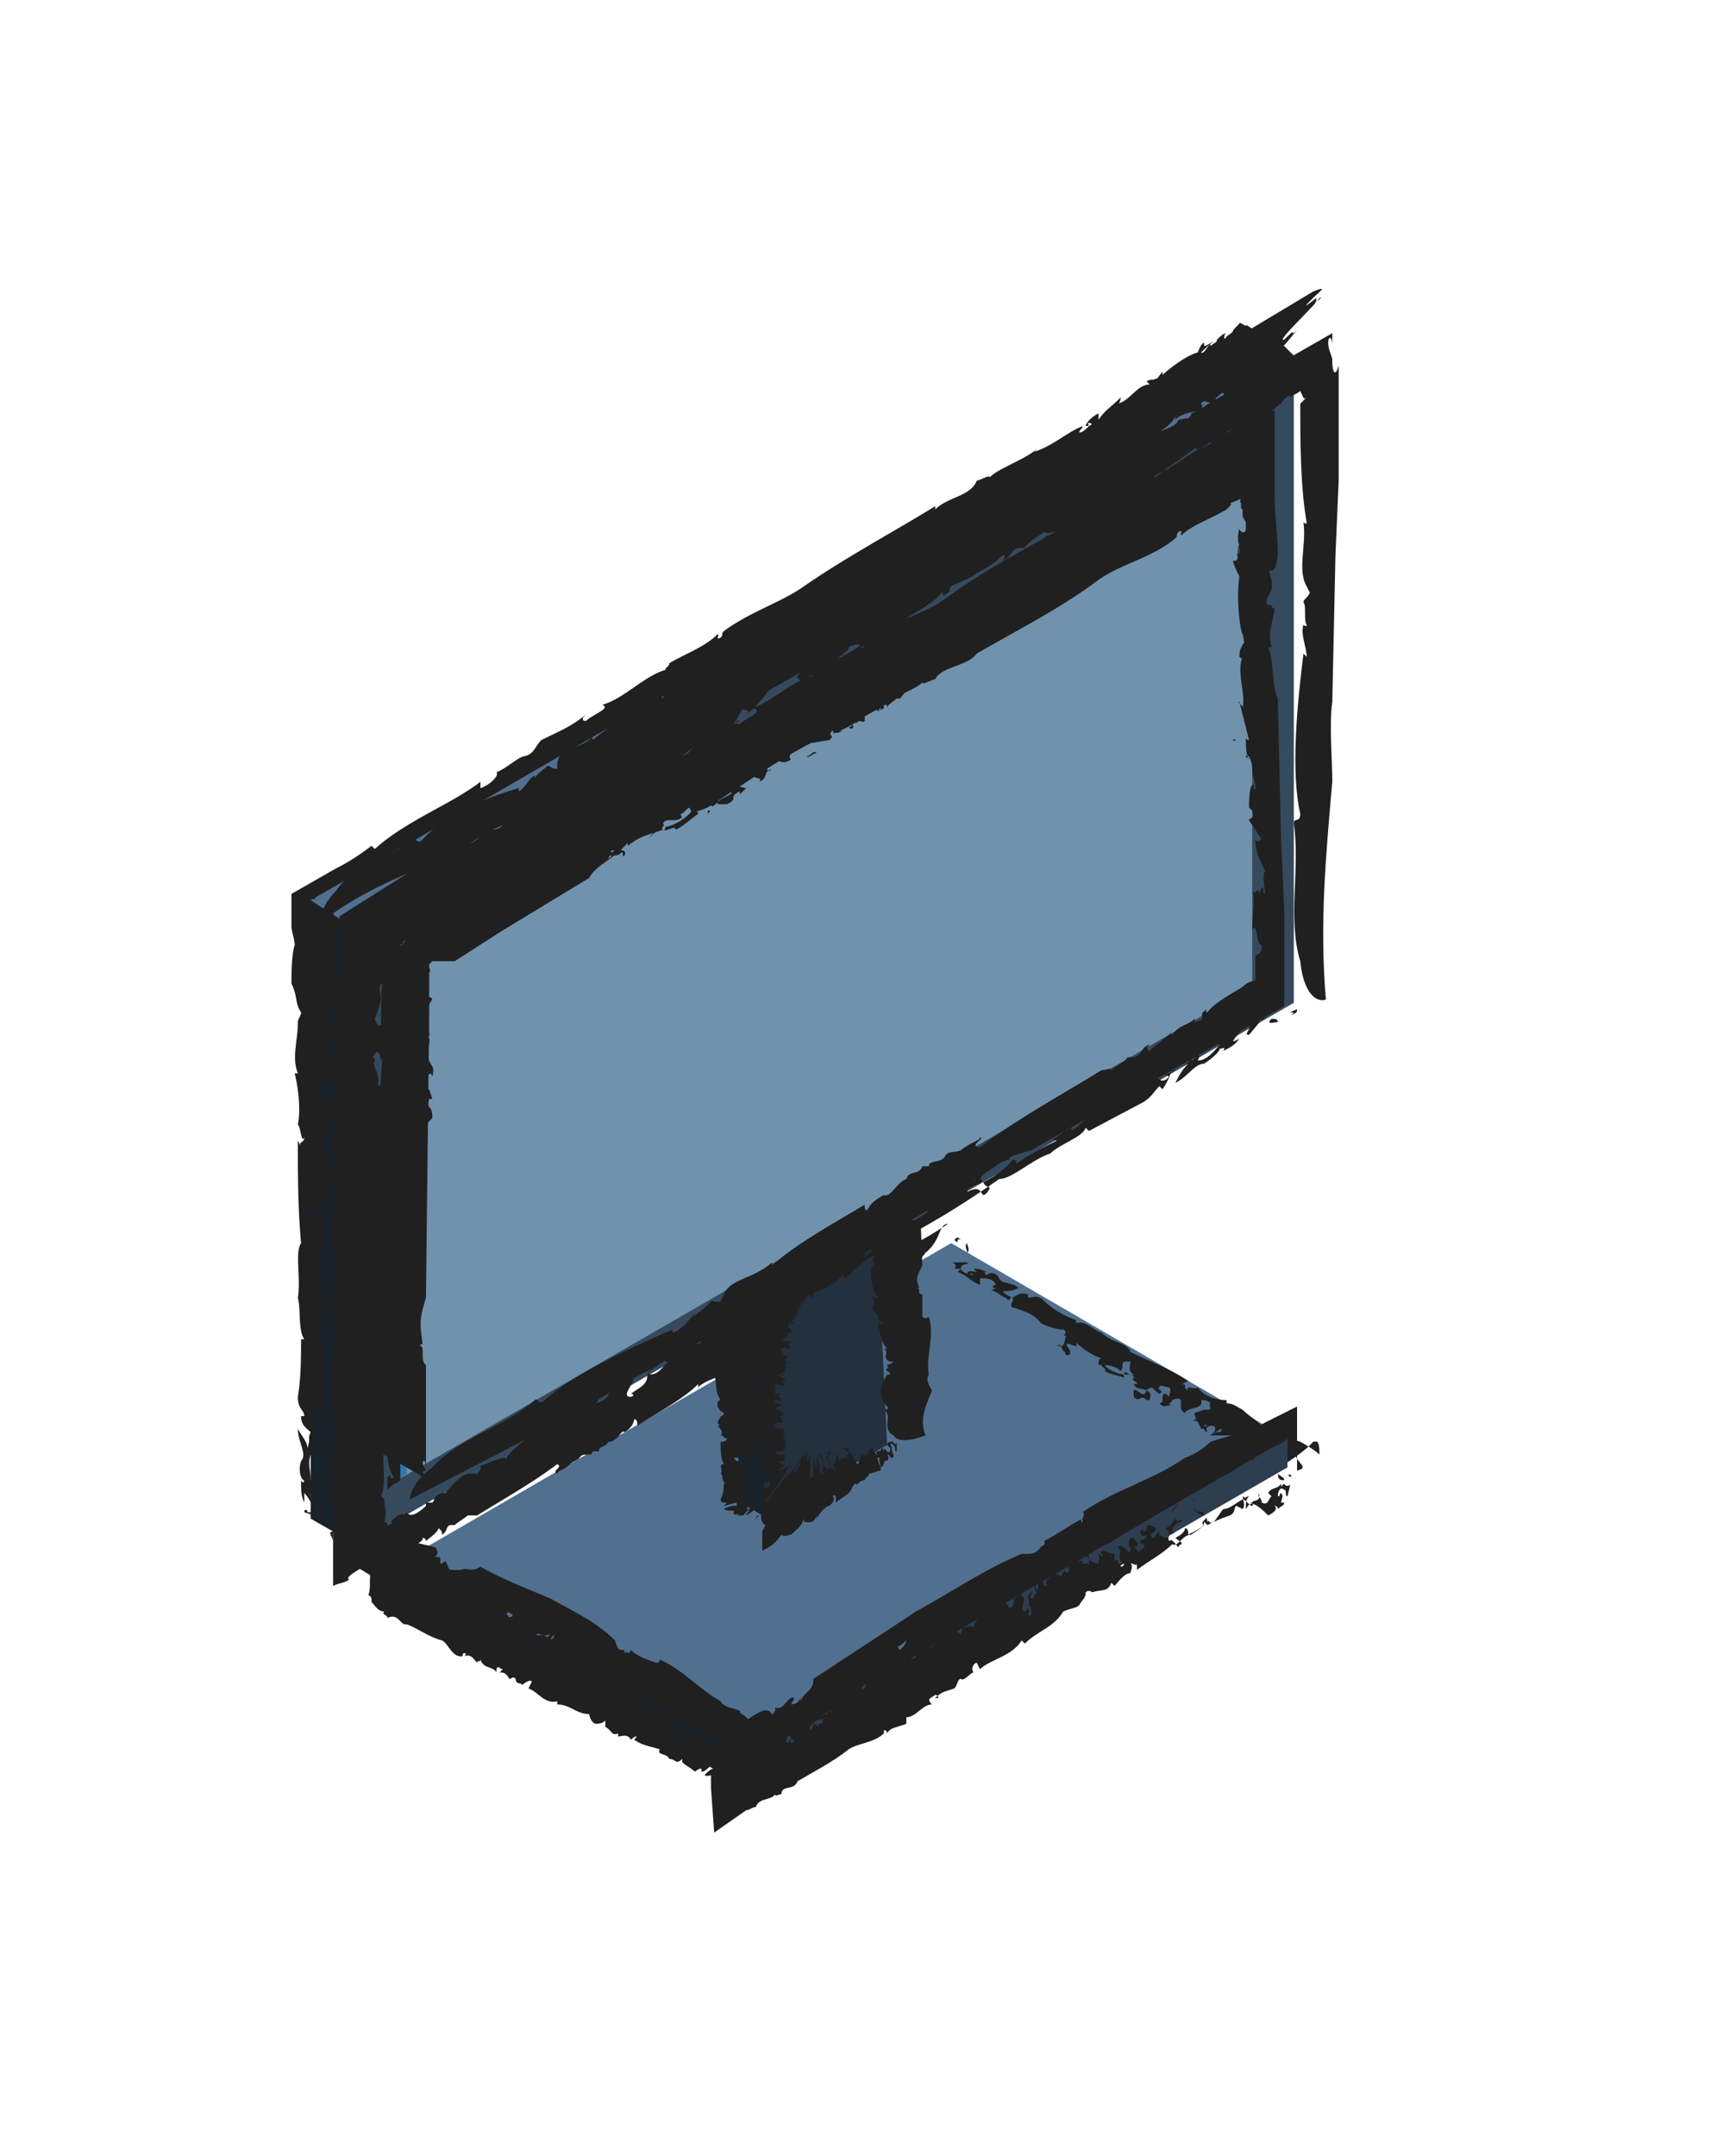 <svg xmlns="http://www.w3.org/2000/svg" viewBox="0 0 53.8 67.3"><style><![CDATA[.I{fill:#202020}.J{fill:#18222b}]]></style><path d="M29.7 38.8l10.5 6.1-17 9.9-10.6-6.1z" fill="#51708f"/><g class="I"><path d="M30 38.7c-.2-.1 0 .2-.2 0 .1-.1.1-.1.2 0z"/><path d="M28.9 39.1c-.5.7-1.5.9-2.1 1.5-.1.1-.1-.2-.3 0-.5.7-1.7 1.1-2.7 1.4v-.1c-.2.1-.3.3-.5.4v-.1c0 .1-.3.2-.3.3-.1 0-.1-.1-.2-.1v.2c-.1.4-.7.4-1 .7v-.1c-.5.5-1.3.9-1.9 1.3 0-.1 0-.2-.1-.2 0 .1-.1.3-.3.4-.1-.1-.2.3-.5.3-.1.2-.3.1-.3.3h-.2c0 .2-.3 0-.4.2-.1.1-.2.1-.3.2-.2.2-.4.2-.4.3-.2-.1.2-.2 0-.3-.8.6-1.7 1.1-2.5 1.6h-.3c-.1.1-.3.2-.4.3h-.1c-.2 0-.1.2-.3.3 0-.1 0-.1-.1-.2-.1.2-.3.3-.4.4 0 0 0-.1-.1-.1 0 .2-.4.2-.4.3l-.1-.1c-.5.1.2.1-.1.2h-.1v.1c.3.1.4.2.6.3H13c.2.1.4.3.7.3.1.1-.2.1.1.3.1-.2.5.2.4-.1.2.2.5.4.7.4-.1 0 0 .3-.2.2l.1.2c-.1 0-.1-.1-.1 0 .1 0 .4.1.4.2.2 0 .5-.1.8 0-.2 0 0 .2-.1.2l.5-.1c.1 0 0 .1.1.2h.1s.4.2.3.3c0 .1-.2 0-.1.1.2.1.2 0 .4.1.1.1.4.1.3 0-.1 0 0 .1-.1 0 .1 0 .3 0 .5.1-.1 0-.1 0-.1.1.3 0 .5.1.8.2 0-.1-.2.1-.2 0 .3.3.7.2.9.5v-.1c.1.1.1.2.2.2 0 .1.1 0 .3.1.1 0 0 0-.1 0 .2 0 .8.3 1.1.5h.4l.2.3c0 .1.3.1.2.2.2 0-.7-.3-.4-.2 0 .1.4 0 .3.1.1.1.4.1.5.2 0 0-.2.1-.1.1.2.1.1 0 .3.1h.1c.1-.1.2.1.2 0 0 .1.3.1.2.3l-.1.1c.1 0 .2 0 .3-.1v.1c.1-.1.1 0 .2 0 0 0 .1.1.1 0 0 .1.1.1.1.1h.1c.1-.1 0-.2.3-.3 0 0-.1.1 0 .1s.1-.1.2-.2h.4c.1-.1 0-.2 0-.3.3.1.4-.4.6-.3 0 .1-.2.2 0 .2.3.1.2-.3.5-.3l-.1-.1c.1 0 .3-.3.3-.1 0-.1.3-.1.2-.2.4-.1.8-.6 1.2-.4 0-.1.2-.1.1-.2-.1 0-.1.1-.1.1v-.1c.1 0 .2-.1.2.1.3 0 .1-.4.5-.5 0 .1.1.1.1 0l.1-.2c.2-.1.2.1.3.2.1-.1.2-.2.2-.3l.2.1c-.1 0 0-.1.1-.2v.1l.2-.1c0-.1-.2 0-.3 0 0-.1.1-.1.2-.2 0 .1.2 0 .3-.1.1 0 .1-.2.1-.2s.2-.1.1 0c0 0-.1 0-.1.1.1 0 .1.1.2 0s-.1-.2.1-.2v.2h.2v-.1c0-.1.3-.2.2-.3.1-.1.2 0 .3-.1.1 0 .3-.1.3-.2.1 0 .2-.1.2-.2.2 0 .3.3.4.1.1-.1.1-.3 0-.3.3-.1.5-.4.9-.4v-.1c.4-.2.8-.6 1.2-.6-.1.1 0 .1.1.2 0-.1.2 0 .1-.1s-.1-.1-.2-.1c.2-.2.6-.4.8-.4-.1 0 0-.1 0-.1.1.2.3.1.3-.1v-.1h.1c0-.1 0-.2.1-.2 0 0 0 .1.1.1.1-.2.2-.4.4-.4h.2c.1 0 .1-.2 0-.2.3-.1.5-.2.6-.1.3-.5.9-.9 1.4-1.2v.1c.2 0 0-.2.1-.2 0 .1.2.1.1.2.2 0 .2-.3.3-.4 0-.1-.1.1-.1 0 0 0 .3-.1.3-.2.1 0 .1.1.1.2l.1-.1c.2.1-.2.5.1.5l.1-.1c.2.1-.2.3.1.2.1-.1.1-.4-.1-.4.2-.2 0-.4.1-.4s-.1.1 0 .2c.1 0 .1-.1.2-.1-.1 0-.2-.1-.2-.2.1 0 .1.1.2.1-.1-.1-.1-.1-.2-.1-.2-.1.1 0-.1-.1.2 0 .3.2.5.1-.2 0-.2-.1-.5-.1h.3c.2 0-.3-.1.1-.1h-.2.3s-.4 0-.1-.1h-.3c-.1 0 .2 0-.1 0 .2 0-.1 0-.2 0h.1-.3c-.1 0 .2-.1.2-.1h.1s.1-.1 0-.1c-.1.1-.2.1-.3.2 0 0 .1-.1 0 0l.1-.1s.1-.1 0-.2c-.1 0-.3 0-.2.2-.1 0-.2-.2 0-.2-.2-.1 0 .1-.2.1 0-.1-.2-.3-.2-.5l.3-.1h.1c.2 0 0-.1.1-.2-.1-.1-.2-.1-.3-.1.1.3-.4.2-.5.4-.3-.1.1-.6-.4-.4 0 .1-.2.1 0 .2-.2-.1-.2.1-.4-.1.2 0 0-.3.2-.3l.1.1c0-.1.1-.2 0-.3-.1 0-.3-.1-.3 0-.1.1.2.1 0 .2-.2-.1-.2-.3-.4-.1.2.1.1.2.1.3h-.1c-.2-.2-.2.1-.4-.1v-.2c.1-.1.3.3.4 0-.2-.1-.3 0-.4-.2h.1s0-.3-.3-.3c-.2 0-.1 0-.1.1-.3-.1-.4-.1-.6-.2.1-.1-.3-.2 0-.2 0 .1.4.3.6.3 0-.2.2.1.3 0-.2-.1-.1-.3-.1-.4h-.2c-.1.1 0 .1-.1.3-.2-.2-.5-.2-.7-.2 0-.1 0-.2.1-.2-.3-.1-.6-.3-.8-.5.1.3-.3-.1-.3.1.1.1.2.3 0 .3-.1-.1 0-.1 0-.1-.2 0-.1-.3-.3-.2.3.1.2-.2.3-.3-.2 0 .1-.1-.1-.2-.2 0-.5-.1-.7-.2-.2-.3-.6-.4-.9-.5-.1-.1.1-.2 0-.3s0 .2-.2 0c-.1 0-.4-.3-.5-.2l.2-.1H31s0-.1.1-.1c-.1-.2-.3-.2-.5-.2v.2c-.3-.1-.4-.3-.7-.4l.1-.1h-.2c.1-.1 0-.2-.1-.2h.5c.1.1-.2 0-.2.2 0 .1.3.2.4.2-.1-.1-.1 0-.2 0 0-.2.2-.1.3-.1l-.1-.1c.1 0 .2 0 .4.1-.1 0 0 .1 0 .1.1-.1.3-.1.4.1s.4.1.6.3c-.2.1-.3.1-.5.1.1.1.1.1.3.2.1 0 .2-.2.5-.1v.1c.2 0 .3-.1.5.1.3.3.7.5 1 .6v.1c.3-.1.5.2.8.3.3.3.8.3.9.6.6.3 1.2.5 1.8.9l-.2.1c.2 0 0 .1.2.2-.1-.2.2 0 .3-.1.2.3.6.4.9.4v.1c.2 0 .3.1.5.2.2.2.4.3.6.5 0 .1 0 .2.1.2.4 0 .5.1 1.1.3.2.1.5.3.6.4 0-.5-.1-.4-.2-.4-.5.6-2.2 1.4-2.6 1.8l-.1-.1c-.6.6-1.5.9-2 1.3v-.2c-.2 0-.4.3-.3.4-.2 0-.4.3-.6.3-.2.1-.2.2-.3.3l-.9.5h.1c0-.1 0-.1-.1-.1-.1.1-.5.2-.3.4-.5.1-.8.6-1.3.7.1 0 0 .1 0 .2-.3.2-.8.3-1 .5-.1 0 0-.2-.1-.1s0 .1 0 .2c-.5.4-1.1.5-1.6.8-.8.6-1.7 1.1-2.6 1.6-.2.3-.8.2-.8.6-.1 0-.3.1-.3 0-.2.2-.7.3-.9.6l.1-.1c-.4.1-.6.4-1 .5l.1-.1c-.1 0-.1.1-.2.2s-.2.2-.3.1c-.1.1 0 .2 0 .1-.2.1-.4.2-.7.3-.3-.2-.5-.3-.8-.4s-.4-.2-.5-.3c-.3-.2-.7-.3-1-.5-.5-.4.2-.4-.4-.5 0-.1-.1.1 0 0-.2 0-.1-.4-.3-.3 0 .2-.1 0-.2.1-.3-.3-.3-.4-.6-.5h.1c-.4 0-.7-.3-1.1-.3l-3.9-2.1-.7-.4-1.3-.7-1.8-1.1 3.6-2.1 2.1-1.1c.5-.1.5-.1.9-.4v.1c-.1-.2.3-.2.3-.3.6-.3 1.2-.7 1.9-1.1-.1.1-.1.2 0 .1l.1-.2c.1-.1.1-.2 0-.2 1.6-1.1 3.3-1.7 4.9-2.7a9.13 9.13 0 0 0 1.3-.8c1.3-.5 2.5-1 3.7-1.8-.3 0-.2.5-.7.9z"/><path d="M30.2 38.8c0 .1.1.2 0 .3 0-.1-.1-.2 0-.3zm3.4 2.9s0 .1 0 0c0 .1-.1.1 0 0-.1.1-.1 0 0 0zm.9.6c0 .1-.3 0-.4-.1l.4.1zm.8.8c0 .1 0 .1 0 0-.1 0-.1 0 0 0zm.1-.1c.1 0 .1.1.1.2 0-.1-.2-.1-.1-.2zm1.9 1.3s.2 0 .2.1c-.1-.1-.3 0-.2-.1zm.9.4c0 .1-.1.1 0 0zM25 53.1l.1-.1v.1zm-6.7-1.8c-.1 0 0-.1 0-.1s-.2 0 0 .1zm-4.1-1.9l-.1.1z"/></g><path d="M23.2 55.6l-10.6-6.1v-.8l10.6 6.1z" class="J"/><g class="I"><path d="M23 55.8c.1.1 0-.1 0 0s0 .1 0 0zm.4-.5c-.2-.2-.2-.3-.2-.5-.1-.1-.3-.2-.5-.2 0 0 .1-.2 0-.2-.4.1-.8-.3-1-.7 0-.1-.2 0-.3 0l.1-.1c-.1.1-.1 0-.2 0v-.2l-.1.1c-.3.2-.3-.2-.5-.1v-.1c-.3 0-.6-.2-.9-.3 0 0 .1-.1.1-.2-.1.1-.2.1-.3.1 0-.2-.2 0-.2-.1-.1.1 0-.1-.2 0v-.1c-.1.2 0-.1-.1-.1s0-.1-.1-.1-.1-.2-.2 0c0-.1.1 0 .2-.2-.4-.1-.8-.3-1.1-.5v-.2h-.2v-.1c0-.1-.2.1-.2 0l.1-.1c-.1.1-.2 0-.3 0l.1-.1c-.1.1-.1-.1-.2-.1l.1-.1c0-.2-.1.2-.2 0l.1-.1c-.2.1-.3 0-.4 0s-.2-.1-.3-.1c0-.1.1-.2 0-.2-.1.2-.2 0-.3.2-.1-.1-.2-.2-.3-.2.1 0 .1-.2.1-.2v-.1c0-.1 0 0 .1 0 0 0-.2 0-.2-.1a.76.76 0 0 1-.4.2c.1 0 .1-.2.1-.2l-.3.2s.1-.1 0-.1l-.1.1s-.2 0-.1-.2c0-.1.1 0 .1-.1H15s-.2 0-.2.1c0 0 0-.1.1 0-.1.1-.2 0-.2 0l.1-.1c-.2.1-.3.1-.4 0-.1.1.1-.1.1-.1-.1-.2-.4 0-.4-.2 0 0-.1.1 0 .1-.1 0 0-.2-.1-.1 0-.1-.1 0-.1 0-.1 0 0 0 .1 0-.1 0-.4 0-.5-.2l-.2.1.1-.1c0-.1-.1 0-.1-.1-.1.1.3 0 .2.1 0-.1-.2.1-.1 0-.1 0-.2 0-.2-.1l.1-.1h-.2c-.1.1-.1-.1-.1.1 0-.1-.2 0-.1-.2l.1-.1s-.1.1-.2.1v-.1c-.1.2-.1-.1-.2 0 0-.1-.1-.1-.1-.1l.9-.5s0 .1-.1.1c.1.1.1.1.1.2h-.1c-.1 0 0 0 0 0s-.1.1-.2.1h.3c-.2.1.1 0 0 .1 0 0-.1 0-.1.1h-.1c-.1.1.3-.1.2 0l.1-.1c-.1.1.1 0 0 .1.1 0 0 .1.1-.1-.1.1.3.1.2.4h.1c0-.1-.1 0-.1 0h.1c0 .1.1.1-.1.2.1.2.3-.2.4-.1 0 .1-.1.1 0 .1l.1-.1c.1.1 0 .2-.1.3h.2v.2c0-.1.1 0 .1-.1h.1v-.2h.1c-.1.1 0 .1.1.2l.1-.1c0 .1.1 0 0 .1 0 0 0-.1-.1 0 0 .1-.1.2 0 .1.1 0 .1-.2.1-.1 0 0-.1 0-.1.1v.1l.1-.1c.1-.1.1 0 .2-.1 0 0 0 .1.1.1 0 .1.1.1.2 0h.1c0 .1-.2.4-.1.3.1 0 .2-.1.2-.2.1.1.3 0 .3.3 0 0 0-.1.1-.1.1.1.4.1.4.3-.1 0-.1.1-.1.2.1-.1 0 .1.1 0 0-.1.1-.1 0-.2.1 0 .3.1.3.2 0-.1 0-.1.1-.1-.1.1 0 .2 0 .2l.1-.1v.1s.1-.2.1 0v.1c.1 0 .2-.1.3 0v.2s.1 0 .1-.1c.1.1.1.2.1.3.3-.2.6 0 .8.1v.1c0 .1.1-.1.1 0 0 0 0 .2-.1.2 0 .1.2 0 .2 0 .1-.1-.1 0 0-.1 0 0 .1.1.2 0 0 .1-.1.1-.1.2h.1c0 .2-.3.2-.3.4h.1c0 .2-.2.1-.1.2.1 0 .2-.2.2-.3.1 0 .2-.3.3-.2 0 .1-.1 0-.1.1s.1 0 .2.1c0-.1.1-.2.1-.2 0 .1-.1.1 0 .2.1-.1.2-.1.1-.2.1-.2.1.1.2 0 0 .1-.2.2-.2.3 0-.1.2-.1.2-.3 0 0 0 .1-.1.2 0 .1.2-.1.1.1l.1-.1v.2s.2-.1.1.1c0 0 .1 0 .1-.1s-.1 0-.1-.1c0 .2.1 0 .2 0v.1h.1s-.1.1 0 .1l.1-.1c.1 0-.1.2 0 .2h-.1v.1l.2-.2c.1 0 0 .1.1 0l-.1.1v.2c.1 0 .2-.1.2-.2v.2c.1 0 0-.1.1-.1v.3H20c-.1.1 0 .1-.1.2h.1c0-.3.3-.2.4-.4.1 0-.2.5.1.3 0-.1.1-.2 0-.2.1.1.2-.2.2 0-.1 0 0 .2-.2.3v-.1c0 .1-.1.2 0 .2s.1 0 .2-.1-.1 0 0-.1c.1 0 0 .2.2 0-.1 0 0-.1 0-.2h.1v.1c.1.1.1-.1.2 0v.2c-.1.1-.1-.1-.2.1h.1s-.1.3.1.2c.1 0 0-.1.1-.1h.3c-.1.1.1.1 0 .2 0-.1-.1-.2-.3-.1-.1.2-.1-.1-.2.1.1 0 0 .2-.1.3h.1c.1-.1 0-.1.1-.2.1.1.2.1.3 0 0 .1-.1.2-.1.2.1 0 .3.1.3.2 0-.2.1 0 .2-.1 0-.1 0-.2.1-.3v.1c.1-.1 0 .2.1.1-.1 0-.1.2-.2.3.1 0-.1.1 0 .1h.3c0 .2.3.2.4.2 0 .1-.1.2-.1.3.1 0 0-.2.1-.1 0 0 .1.2.3 0l-.4.1h.1s0 .1-.1.1c0 .2.1 0 .2.1v-.1c.1 0 .2.1.3.2l-.1.1h.1c-.1.1 0 .2 0 .1l-.3.1c0-.1.1-.1.1-.2s-.1-.1-.1 0h.1l-.2.2s0 .1 0 0h-.2c.1 0 0-.1.1-.1-.1.1-.1.1-.2 0 0-.2-.2 0-.3-.1.1-.1.2-.2.3-.2 0-.1-.1 0-.1-.1-.1.1-.2.2-.3.2v-.1c-.1 0-.2.1-.2.1-.1-.1-.3-.2-.4-.3v-.1c-.2.2-.2 0-.4 0-.1-.2-.4-.1-.3-.3-.3-.1-.5-.1-.8-.3l.1-.1c-.1.1 0-.1 0-.1 0 .1-.1.1-.2.2-.1-.2-.3-.1-.4-.1v-.1c-.2.1-.2-.1-.4-.2v-.2c-.1.1-.2.1-.3.1s-.2-.2-.2-.3c-.4 0-.6-.3-1-.3v-.1c-.4.1-.6-.3-.9-.4l.1-.2c0-.1-.2 0-.3.1 0-.1-.2 0-.2-.2-.1-.1-.1 0-.2 0-.1-.2-.2-.2-.3-.2l.1-.1c-.1 0-.2-.2-.2.1-.1-.2-.4-.1-.5-.4 0 .1-.1 0-.1.1-.1-.1-.2-.3-.4-.2 0 0 .1-.1 0-.1s0 .1-.1.1c-.3 0-.4-.4-.6-.5-.4-.1-.8-.4-1.1-.5-.1 0-.1 0-.2-.1s-.2-.2-.4-.1c0-.1-.2-.1-.1-.2-.2 0-.3-.2-.4-.3 0-.1 0-.2-.1-.2.1-.3 0-.5.1-.8 0 0 0 .1.1.1.1-.1-.2-.2 0-.3h-.1v-.2l.1-1.2 1 .6c.3.2.6.2.9.3.2.3-.2.3.1.3 0 0 .1-.1 0 0 .1 0 0 .3.1.2s.1 0 .1-.1c.1.2.1.3.2.3h.3c.2-.1.3.1.6-.1.7.4 1.5.7 2.2 1 .7.4 1.4.7 2 1.3.1.3.1.3.3.3v.1c.1-.1.1.1.2-.1.2.2.5.3.8.4l-.1.1.1-.1s.1 0 .1-.1c.7.3 1.2.9 1.9 1.3.1.2.4.2.6.3 0 .1.1.1.2.2s.2.2.3.2c.2.2.3.3.5.4v1.2c-.2.2-.6.2-.7-.1z"/><path d="M22.9 55.8c0-.1 0-.2.1-.2-.1 0-.1.1-.1.2zm-1.1-1.6c-.1 0-.1-.1 0 0 0-.1 0-.1 0 0 0-.1 0-.1 0 0zm-.4-.3c0-.1.2-.1.2 0h-.2zm-.2-.5s0-.1 0 0zm-.2.2v-.1s.1 0 0 .1zm-.6-.7c-.1 0-.1 0 0 0-.1 0 0-.1 0 0zm-.5-.1c0-.1 0-.1 0 0zm-6.7-3.5l.1-.1-.1.1zm1.3 1.1s0 .1 0 0c-.1 0 0 0 0 0zm1.8.6v-.2z"/></g><path d="M23.8 47.3l-.8-.5.3-6.7 3.2-1.8z" class="J"/><g class="I"><path d="M23.7 47.5s0-.1 0 0c0 0 0 .1 0 0zm.4-.4c-.3-.3.2-.5 0-.9 0 0 .2.1.2 0-.2-.3.1-.7.4-.9.1 0-.1-.2-.1-.2h.1c-.1 0 0-.1-.1-.2h.2l-.1-.1c-.3-.2.1-.2 0-.4h.1c-.1-.3 0-.5 0-.8 0 0 .1.1.2.1-.1 0-.1-.1-.1-.2.1 0-.1-.2 0-.2-.1-.1.1-.1 0-.2h.1c-.2-.1.1 0 0-.1 0-.1.1 0 0-.1 0-.1.1-.1 0-.2.1 0 0 .1.2.1-.1-.4 0-.7.1-1h.2s0-.1-.1-.2h.1c.1 0-.1-.1-.1-.2l.1.1c-.1-.1-.1-.2-.1-.2h.1c-.1-.1.1-.1 0-.2h.1c.1-.1-.2-.1-.1-.2h.1c-.1-.1 0-.2-.1-.3 0-.1.1-.2 0-.3 0 0 .2 0 .2-.1-.2 0 0-.1-.3-.1 0-.1.2-.2.1-.2.1 0 .3-.1.3 0l.1-.1c.1 0 0 .1.1 0v-.2h-.4c.1 0 .3-.2.3-.1-.1 0-.3.1-.4.1 0 0 .2-.1.1-.1s-.1 0-.1.1l.3-.3h-.1c0-.1-.1 0-.2.1 0 0 .1-.1.1 0-.1.1-.2.1-.2 0 0 0 .1-.1.2-.1-.2.1-.2.1-.3.2s.2-.2.2-.1c.2-.3-.2.1.1-.2 0 0-.2.2-.1.2 0 0 .2-.3.1-.2.1-.1 0 0-.1 0-.1.1.1-.1.1-.1-.1.1-.2.2-.1 0V39c-.1.1-.3.3-.3.4l.2-.2c.1-.1-.1 0 .1-.2-.2.3.3-.3.1-.1.1-.2-.3.4-.1.1 0 0-.2.3-.1.1l.2-.3-.3.3-.1.2c.1-.2-.1.1.1-.2l.2-.3s-.2.3-.3.4c0 0 0-.1.1-.1-.2.4 0 0-.2.3 0-.1-.1 0 0-.2-.1.1-.1.3-.1.2l.1-.1c0-.1 0 0-.1.1v-.3c-.1.1-.1.3-.1.4.1-.3-.1.2-.1 0l.1-.2c0-.3-.1.3-.1.1v.2c0-.1-.1.2 0-.1v.2c-.1-.1-.1.2-.2-.1v.1c0 .1 0-.1 0 0v.1l-.1-.2c-.1-.1.1.3 0 .3 0-.1 0-.1-.1-.1v.1c-.1 0-.1-.1-.2-.2 0 0-.1.1 0 .2l-.2.2c.1.1 0 .1 0 .1 0 .1.1.1.1.1v.1c-.1-.1-.1 0-.1-.1v.1l-.1-.1s-.1-.1-.1 0 .2.2.1.1c0 0 0-.1-.1-.1h-.1l.2.2h-.1c-.1 0 0 0 0 .1l.1.1c-.1 0-.4-.1-.3 0 0 0 .2.1.3.1-.1 0 .1.1-.1.2h.1c0 .2.1.3-.1.4h-.2c.1 0-.1 0 .1.1h.2v.3h.1c-.2 0-.2 0-.1.1 0 0 .2 0 .1.1h-.1c.1.1.2.1.1.2h-.1s.1.1.1 0c-.1.1-.1.2-.2.2.3.2.3.4.3.6H24c-.1 0 .1 0 .1.1h-.2c-.1.1.1.1.1.2.1 0-.1 0 .1 0 0 0-.1.1.1.1h-.1c-.2 0-.3-.1-.5-.1-.1 0-.2-.1-.2 0 .1 0 .3.1.3.1 0 .1.3.1.3.2-.1 0 0-.1-.1-.1s.1.1 0 .1h.1c.1 0 .1.1.2 0 .2 0-.1.1.1.1-.1 0-.3-.1-.4 0 .1 0 .2.1.4.1h-.2c-.1 0 .2.1 0 .1 0 0 .2.1 0 .1 0 0 0 .1.1.1s-.1-.1.1-.1c-.1 0 0 .1.1.1H24s0 .1.1.1H24h.1c0 .1-.2 0-.2.1l-.1-.1s-.1 0-.1.1c.1 0 .2 0 .3.1 0 0-.1 0 0 .1l-.1-.1s-.2 0-.2.1c0 0 .2.1.3 0 0 0-.1.1-.1 0 0 .1.1 0 .2.1-.1 0-.2.1-.3.1l-.2-.1c-.1-.1-.1 0-.3 0 0 0 0 .1.1.1.3-.1.3.1.5.1 0 .1-.5 0-.2.2h.2c0 .1.2.1.1.1-.1-.1-.2 0-.4 0 .1 0 .1 0 0-.1h-.2s0 .1.1.1 0-.1.1 0c0 .1-.1.1.1.1 0 0 .1-.1.2 0v.1h-.1c-.1.1.1 0 .1.1h-.2c-.1 0 .1-.1-.2-.1 0 .1.1.1 0 .1 0 0-.3 0-.1.1h.2c0 .1.1.1.1.2-.2 0 0 .1-.2 0 .1 0 .1-.2-.1-.2s0-.1-.2-.1c0 .1-.2.1-.3.1l.1.1h.3c0 .1 0 .2.1.2h-.2v.3c.2 0 0 .1.2 0h.2c.1 0-.2 0 0 0h-.4c.1 0-.1 0-.1 0 .1 0 .1.1.2.1-.1.1 0 .2 0 .2 0 .1-.3.2-.2.2 0 0 .1-.1.1 0 0 0 0 .2.2 0l-.2.1h.1l-.1.1c0 .1.1 0 .2.1v-.1c.1 0 .1.1.2.1l-.1.1h.1c-.1.1-.1.2 0 .1l-.3.2c0-.1.1-.1.1-.2s0-.1-.1 0h.1l-.2.2s0 .1 0 0H23c.1 0 0-.1.1-.1-.1.1-.2.1-.2 0 .1-.1-.2 0-.3-.1.2-.1.3-.1.4-.1v-.1c-.1 0-.3.1-.4.1l.1-.1h-.1s-.1 0-.1-.1c.1-.2.1-.4.1-.5h.1c-.2 0-.1-.3-.2-.3.1-.1-.1-.3.1-.3-.1-.2-.1-.4-.1-.7h.1c-.1 0 .1 0 .1-.1-.1 0-.1-.1-.2-.1.1-.1 0-.2-.1-.3h.1c-.2-.1 0-.2 0-.3 0 0 .1 0 .1-.1-.2-.1-.1-.1-.2-.2 0-.1 0-.2.1-.2-.2-.3-.1-.5-.2-.8h.1c-.2-.3 0-.6-.1-.8h.2c.1-.1 0-.2-.2-.2.1-.1-.1-.2.1-.2 0-.1-.1-.1-.1-.2.1-.1.1-.2 0-.3h.1s.1-.2-.2-.1c.1-.1-.1-.3.1-.5h-.1c0-.1.1-.4 0-.6 0 0 .1.1.1 0s-.1 0-.1-.1v-.4c.2-.1.5-.1.6-.2l.3-.3c.1 0 .1-.1.2-.1.2-.1.5-.3.7-.4.1-.3.4 0 .5-.4 0 0 .1-.1.1.1.1-.2.3 0 .5-.4l-.1.1c.1 0 .4-.3.5-.2 0 0-.1.1-.1.2s.3-.4.2-.1l.1-.2c.3-.1.9-.6 1.4-1 .1.1-.6.8-.1.3 0 .1.2-.2.1-.1.1-.1 0 0 0 .1-.1.2-.2.3-.1.2.2-.3.1-.1.3-.3-.2.4-.4.7-.3.6l-.1.1c.3-.2 0 .2.4 0-.3 1-.4 2.1-.7 3.3l-.1.3-.1.2.1.7-.3.9c-.2.1-.2.1-.2.3h-.1c.1 0 0 .1.1.2 0 .2 0 .4-.1.6 0 0-.1-.1-.1 0l.2.2c0 .6-.5 1.1-.6 1.7-.1.1-.1.3-.1.5-.3.4-.6.7-.6 1.2-.2-.1-.6-.3-.6-.5z"/><path d="M23.6 47.5c0-.1 0-.1.1-.2-.1 0-.1.1-.1.2zm-.1-1.3zm.1-.3c.1 0 .1.1.1.1l-.1-.1zm.3-.3zm-.1 0c0-.1 0-.1 0 0 0-.1.1 0 0 0zm.2-.8s-.1 0 0 0c0 0 .1.1 0 0zm-.1-.3c0-.1.1 0 0 0zm.9-4.6v.1-.1zm.6 0c.1 0-.1.1-.1.1l.1-.1zm.2.7h.2z"/></g><path d="M27.7 45.1l-3.9 2.2.4-6.7 3.2-1.8z" fill="#23303e"/><g class="I"><path d="M27.8 45.3s-.1-.1 0 0c0 0 0 .1 0 0z"/><path d="M27.9 44.8c-.4-.2 0-.6-.3-.8 0 0 .2 0 .1-.1-.3-.3-.2-.7 0-1h.1c0-.1-.2-.1-.1-.2h.1c-.1 0-.1-.1-.1-.1s.1 0 .2-.1h-.1c-.3-.1 0-.3-.2-.4h.1c-.2-.2-.2-.5-.3-.8h.2c-.1 0-.2-.1-.2-.2.1 0-.1-.1-.1-.2-.2 0 .1-.1-.1-.1h.1c-.2 0 .1-.1 0-.1v-.1c-.1-.1 0-.2-.1-.1.1-.1.1.1.2 0-.2-.3-.2-.6-.2-.9.1-.1.1-.2.1-.2s0-.1-.1 0c0 0 .1-.1.1-.2s-.2.2-.1 0c0 0 .1-.1.1-.2-.1.1-.1 0-.1 0l.1-.1c-.1.1 0 0 0-.1l-.1.1.1-.2c0-.1-.2.3-.2.3 0-.1.1-.1.1-.2-.2.3-.3.3-.4.4v-.1c-.1.1-.1 0-.2.2 0 0 .1-.3 0-.2 0 .2-.1.2-.1.4 0 0-.1 0-.2.1v-.5s-.1.2-.2.2c0 .2 0 .4-.1.5 0-.1-.1-.2-.1-.2v.4l-.1-.1v.1s-.1.1-.2 0v-.1s0 .1-.1.1c0 0-.1.1 0 .2 0 0-.1-.1 0-.1 0 .1 0 .2-.1.2v-.1c0 .2 0 .3-.1.3 0 .1 0-.2 0-.1-.2 0-.1.3-.3.2l.1.1c-.1 0-.1-.1-.1 0 0-.1 0 0 0 .1s0 0 0 0-.1.1-.1.2c0 0-.1.1-.1 0l.1.2-.1-.1h-.1c.1.1 0-.2.1 0-.1-.1.1.2 0 0 0 0 .1.1-.1.1l-.1-.1.2.2c-.1 0 0 .1-.1 0l-.2-.3s.1.1.2.1h-.1c.2.1 0 0 .1.1-.1 0 0 .1-.1.2.1.1.1.1.1.2h-.1c-.1 0 0 0 0 .1 0 0-.1.1-.2.1.1.1.2 0 .3.1-.2 0 .1.2-.1.2 0 0-.1-.1-.2 0-.2 0 .2.1 0 .2h.2c-.1 0 .1.1-.1.1.1 0-.1.1.1.1-.2.1.1.3-.3.4 0 0 0 .1.1.1s-.1 0 0-.1h.1s-.1.1-.2 0c-.1.1.3.1.2.2h-.1l.1.1c0 .1-.2 0-.3 0 0 0 0 .1.1.1h-.2c.1 0 .1 0 .1.1v.1c.1 0 .1 0 .1-.1 0 0 0 .1.1.1-.1 0-.1.1-.1.1s.1 0 .1.1c-.1 0 0 .1-.1 0 0 0-.2 0-.1.1.1 0 .2 0 .2.1h-.1l-.1.1h.1c.1 0 0 .1.2.1l-.1.1c-.1 0 0 .1 0 .1s0 .1.1.1c-.1 0-.4 0-.3.1 0 .1.2.1.3.1-.1.1.1.2-.1.3h.1c0 .2.1.3-.1.4h-.2c.1 0-.1 0 .1.1h.2v.2h-.1.1c-.2 0-.2 0-.1.1h.1l-.1.1s.1 0 .1-.1l-.2.2.3-.1-.1.1c-.1.1.1-.2.1-.1l-.3.3c-.1.1.1-.1.2-.2s-.1.1.1-.1c0 0-.1.1.1-.1-.1.1-.2.3-.2.3l.1-.1-.5.7c-.2.3-.2.2-.2.3.1-.1.3-.4.4-.5l.4-.5-.1.2c-.1.2.1-.1 0 0 .1-.1.2-.3.3-.4-.1.1-.1.2-.1.3.1-.2.2-.3.2-.4.2-.3 0 .1.1-.2-.1.2-.3.5-.4.6.1-.2.2-.3.4-.6 0 .1-.1.2-.2.4 0 .1.2-.4 0 0l.1-.2c0 .1 0 .1-.1.2 0 0 .1-.3 0 0l.1-.2c0-.1-.1.2 0-.1-.1.2 0 0 .1-.1v.1l.1-.2c0 .1 0 .1-.1.2l.1-.2c0-.1-.1.3-.1.2v.2c0-.2.1-.3.1-.4s0 .2 0 0v.4c0-.1.1-.3.1-.3v.2-.2.8s0-.1.1-.1v-.6c0-.1.1.6.1.2v-.3c0 .1.1.2.1.4 0-.1 0 0 0 0 0 .1 0 .2.1.2v-.3c0-.1.1.1 0-.1 0 0-.1-.1-.1-.2v.1s-.1-.1 0-.1l.1.1c0 .2-.1 0 0 .2v-.1.1s.2.3.2 0c0-.1 0-.1-.1-.2.1-.1 0-.2.1-.2.1.2.1 0 .1.1-.1-.1-.2 0-.1.2s-.1 0 0 .2c.1 0 .2.1.2.2v-.1c0-.1-.1-.1-.1-.2.1 0 .1-.1.1-.3.1 0 .1.2.1.2.1-.1.2-.1.3-.1-.2-.1.1-.1 0-.2-.1 0-.2-.1-.2-.2 0 0 0 .1.1.1 0-.1.1.1.1 0 0 .1.1.2.2.4 0-.1 0 .1.1.1 0-.1.1-.2.1-.3.2.1.2-.1.3-.2.1 0 .1.2.2.2 0 0-.1-.1 0-.1 0 0 .2 0 .1-.2l.1.2v-.1l.1.1c.1.1.1-.1.1-.1l-.1-.1c0-.1.1-.1.2-.1v.1-.1c0 .1.1.1.1 0v.3c-.1 0 0-.1-.1-.2s-.1 0-.1.1v-.1c.1.1 0 .2.1.3 0 .1 0 .1-.1.1 0-.1-.1-.1-.1-.1.1.1 0 .2 0 .2-.1-.1-.1.2-.2.2 0-.1-.1-.3 0-.3h-.1c0 .1.1.3.1.3v-.1.2c-.1 0-.3.1-.4.1v-.1c.1.2-.1.2-.1.3-.2 0-.2.2-.3.1-.1.1-.1.2-.2.3s-.3.2-.4.3v-.2c0 .1 0-.1-.1 0 .1.1 0 .2-.1.3-.1 0-.3.2-.4.4v-.1c-.1.3-.3.2-.4.2v-.1c-.1.3-.2.3-.4.5-.1 0-.2.1-.3 0-.2.3-.4.4-.6.5v-.6l.1-.2c-.3-.1 0-.9-.1-1.1l.2-.1c.1-.1 0-.2-.2-.1.1-.1-.1-.3.1-.4 0-.1-.1-.1-.1-.2.1-.2.1-.4 0-.5h.1s.1-.2-.2-.1c.1-.1-.1-.3.1-.5h-.1c0-.1.1-.3 0-.4-.1-.2.1-.4.1-.6-.1-.3 0-.7 0-1-.2-.1.2-.2-.1-.3 0 0 0-.1.1-.1-.1-.1.1-.2 0-.4.1-.1 0-.2.1-.4h.1c.1 0-.2-.1 0-.2h-.1v-.5c0-.2 0-.5-.1-.7.1 0 .1-.1.2-.2.4-.1.3.3.4 0 0 0 0-.1 0 0 0-.1.3.1.3 0-.1-.1 0-.1 0-.2.2 0 .3.1.3 0v.1c0-.3.2-.2.1-.5l.4-.3.2-.2.4-.2 1.6-1 1-.6.1 2.6c-.2.4-.2.4-.1.7h-.1c.2 0 0 .2.2.2v.7h-.1.1s.1.1.2 0c.2.6-.1 1.2 0 1.8-.1.2 0 .3.1.5-.2.5-.4.9-.2 1.4-.5.2-.9.2-1 0z"/><path d="M27.7 45.4c-.1-.1-.1-.1-.1-.2 0 .1.1.1.1.2zm-1.7 0c0-.1 0-.1 0 0 0-.1 0-.1 0 0zm-.3.1v-.2.2zm-.4-.1c-.1 0-.1 0 0 0-.1 0-.1 0 0 0zm0 .2s0-.1 0 0zm-.3-.1s0 .1 0 0c0 .1 0-.1 0 0zm0 .2s0-.1 0 0v-.1.1zm-.3-3.6h-.1zm.9-1.7c.1 0 .1.1 0 0 .1.1.1 0 0 0zm1-1v.1-.2z"/></g><path d="M11.1 48.2l-1.4-.8V28.1l29.2-16.9z" class="J"/><g class="I"><path d="M10.8 48.3c.3.2-.1-.2.2.1-.1 0-.1 0-.2-.1zm1.2-1c.4-1.2 1.7-2.2 2.3-3.4.1-.1.1.2.3-.2.5-1.2 1.9-2.7 3-3.8v.1c.2-.2.3-.6.5-.8 0 0 0 .1.1.1 0-.1.3-.5.3-.6.1-.1.2 0 .3-.1v-.2c0-.6.7-1 1-1.6v.1c.5-1 1.3-2 2-3.1 0 .1 0 .2.1.1-.1-.1.1-.5.3-.7.2 0 .2-.5.5-.8 0-.3.3-.3.3-.6l.2-.1c-.1-.2.3-.3.4-.5s.2-.2.3-.4c.2-.4.5-.6.4-.6.2-.1-.2.4.1.3.8-1.4 1.8-2.6 2.8-3.9.2-.1.2-.2.3-.2.1-.1.3-.5.4-.7 0 0 .1 0 .2-.1.2-.2 0-.4.3-.6v.2c.1-.3.3-.6.5-.9v.1c.1-.4.4-.5.5-.8v.1c.4-.3-.1-.2.2-.5v.1c.1-.4.5-.9.7-1.3s.5-.7.8-1.1c.1-.1.1.2.4-.2-.2-.1.4-.7.1-.6.3-.3.7-.7.8-1 0 .2.3 0 .1.3l.2-.1c0 .1-.2.2 0 .2.1-.1.3-.6.4-.6.1-.3.1-.7.4-1.1-.1.2.2 0 .2.2l.1-.8c.1-.1.1.1.2-.2v-.2s.4-.6.6-.5c.1 0-.1.2 0 .1.2-.2.1-.3.3-.5.1-.1.3-.5.1-.4-.1.1.1 0 0 .1 0-.2.2-.5.4-.7v.2c0-.2.1-.3.2-.5 0-.1.1-.2.1-.3-.1 0 .2.1.1.1.2-.1.3-.3.3-.4s.1-.2.3-.4c0 0-.3.2-.2.1s.4-.3.4-.3c.2-.1 0-.1 0-.1-.1.1.1-.1.1 0v-.2c0-.1.2-.3.5-.6-.1.1-.3.2-.4.3-.2.1-.3.2-.3.2l.4-.4c.2-.2-.2.1.1-.1-.4.4.2-.1.5-.3l-.1.1.1-.1c.1-.1-.9.7-.4.3-.2.1-.7.5-.5.3 0 0 .6-.5.4-.4-.3.2-.2.2-.5.4l-.5.5c.2-.2-.3.3 0-.1l.3-.3c-.1.1-.4.4-.5.6 0 0 0-.1.1-.1-.3.4-.2.1-.4.4-.1 0-.3.2-.4.1l-.2.2s0 .1-.1.1-.1.1-.2.1c0-.1.1-.1.1-.1-.2 0-.2.1-.3.2 0-.1-.4.1-.6.1-.2.2-.1.3 0 .3-.3-.1-.6.5-1 .5.1-.1.3-.3.1-.2-.3-.1-.3.4-.8.5l.2.1c-.2 0-.5.4-.5.2-.1.1-.4.2-.3.3-.6.2-1.3.9-1.9.8-.1.1-.3.2-.2.2.2 0 .1-.2.2-.1-.1 0-.1.1-.1.1-.2.1-.3.1-.3-.1-.5.1-.3.5-.8.7 0-.1-.1-.1-.2 0l-.2.3c-.3.2-.3 0-.3-.1-.2.1-.4.2-.4.4H27c.2 0-.1.1-.2.2l.1-.1c-.1 0-.2.1-.3.2.1 0 .3 0 .4-.1l-.3.3c0-.1-.3.1-.5.2s-.1.2-.2.2c0 0-.3.1-.2 0 0 0 .1 0 .2-.1-.1 0-.2-.1-.4.1-.1.1.2.2-.2.3.1-.1.1-.1.1-.2l-.3.1v.1h-.1c0 .1-.4.3-.4.4-.1.1-.4.1-.5.2-.2 0-.4.2-.5.4-.1 0-.3.2-.4.3-.3.1-.3-.3-.5 0-.2.1-.3.4-.1.4-.5.2-.9.6-1.4.7 0 .1 0 .1-.1.2-.6.3-1.3.9-1.9 1 .2-.1 0-.1-.1-.2-.1.2-.2 0-.2.2.1.1.1.1.3.1-.4.3-.9.6-1.2.6.1 0 .1 0 0 .1 0-.1-.3 0-.5.1v.1h-.2c-.1.1 0 .2-.2.3h-.1c-.2.2-.4.5-.7.5h-.3c-.1.1-.2.2 0 .2-.4.2-.7.3-.9.3-.5.7-1.5 1.3-2.4 1.7v-.1c-.3.1-.1.2-.2.2 0-.1-.2 0-.1-.2-.4.1-.3.3-.5.5 0 .1.1-.1.1 0 0 0-.5.2-.4.3-.1 0-.1-.1-.1-.2l-.1.2c-.3 0 .4-.6 0-.6l-.2.1c-.2 0 .4-.4-.1-.2-.1.2-.2.5 0 .4-.4.3 0 .4-.4.6-.2 0 .3-.2.2-.3-.3 0-.4.3-.5.3.2 0 .1.2.1.2-.1 0 0-.1-.2-.1 0 .1 0 .1.1.1s.1.1.1.1-.1 0 0 .1c-.1 0-.3-.2-.4-.1.1 0 .1.1.2.1.1.1.1.2.2.1 0 .1-.1.2-.2.1-.1.2.2.5 0 .6l.1.1c0 .1-.1.2-.1.3 0 .2.2.6 0 .6 0 .1 0 .5.1.3.1-.3-.1-.3.1-.5-.1.2 0 .4.1.5h-.1c0 .1 0 .3.1.4 0-.1-.1 0-.1 0l.1.1c.1.4-.2.1-.2.5l-.1-.3c0 .1-.1.2-.1.4l.3.3c.1.2-.1.1 0 .3l-.1-.3s-.2.2-.2.5c0 .2.2.5.3.2 0 .1-.1.3-.1.2 0 .3.1 0 .2.2-.1.1-.2.5-.3.7l-.2-.3v.2c-.1-.3-.1.1-.3 0 0 .1 0 .3.1.4.2-.4.3.4.6.3.1.5-.5.3-.2.9.1-.1.2.2.2-.2 0 .3.2.2.1.6-.1-.3-.2.3-.4-.1.1 0 .1-.2 0-.3-.1.1-.2 0-.2.3 0 .2 0 .5.1.4.1 0 0-.3.1-.2 0 .4-.1.5.1.6 0-.3.1-.3.2-.3l.1.3-.1-.1c-.1.5.1.1.1.6l-.2.2c-.1-.1.1-.7-.2-.6 0 .3.1.4.1.7 0-.1 0-.2-.1-.2 0 .1-.3.2-.1.6.1.2.1.1.2.1 0 .5.1.6.1.9-.2-.1 0 .5-.2.2.1-.2.1-.8-.1-1-.2.2 0-.4-.2-.5 0 .4-.2.4-.3.4 0 .1.1.2.1.3.1 0 .1-.1.3-.1 0 .4 0 .8.1 1.1-.1.1-.2.1-.2-.1v1.5c.2-.3.1.5.2.3 0-.3.2-.5.3-.3 0 .2-.1 0-.1.1.1.2-.2.3 0 .5-.1-.5-.2-.1-.4-.2.1.3-.1 0-.1.3.1.3.2.7.2 1.1-.1.5 0 1.2 0 1.6-.1.2-.3.1-.3.3 0 .3.2-.2.1.2 0 .1-.1.8.1.9l-.2-.1c0 .1 0 .2.1.2-.1 0-.1.1-.2 0-.1.3 0 .5 0 .8l.1-.2c.1.5 0 .7 0 1h.1l-.1.1.3.1c-.1 0 0 .2.2.2-.2 0-.5-.1-.8-.2 0-.1.1-.1.1 0h.2v-.1c0-.2 0-.4-.1-.5 0 .2 0 .2.1.3-.1.1-.1-.1-.3-.3v.3c-.1-.2-.1-.4-.1-.7.1.2.1-.1.1 0-.1 0-.2-.3-.1-.6.2-.2-.1-.6-.1-1 .1.2.3.4.3.6.1-.3 0-.3.1-.5-.1-.1-.3-.2-.3-.5h.1c0-.2-.2-.2-.2-.6.1-.6.1-1.3.1-1.8h.1c-.2-.3-.1-.9-.2-1.3.1-.6-.1-1.4.1-1.7-.1-1.1-.1-2.1-.1-3.2l.1.2c-.1-.2.1-.1.1-.3-.1.2-.1-.3-.2-.4.1-.5 0-1.2-.1-1.6h.1c-.2-.5 0-1 0-1.6 0-.1.1-.2.1-.3-.2-.3-.1-.5-.3-.9 0-.3 0-.9.1-1.2 0-.2-.1-.4-.1-.6v-1l1.4-.8c.4-.2.7-.4 1.1-.7l.1.1c1-.9 2.4-1.4 3.3-2.1v.2c.3-.1.6-.4.5-.5.3-.1.7-.5.9-.5.3-.1.3-.3.5-.5.6-.3.9-.4 1.4-.8l-.1.1c0 .1 0 .1.1.1.2-.2.8-.4.5-.5.7-.2 1.3-.9 2-1.1-.1 0 .1-.1.1-.2.5-.3 1.1-.5 1.5-.9.1 0-.1.2.1.1.1-.1 0-.1.1-.2.8-.6 1.8-.9 2.5-1.4 1.3-.9 2.8-1.7 4.1-2.5v.1c.4-.4 1.1-.4 1.3-.9.1 0 .4-.2.4-.1.3-.3 1-.5 1.5-.9l-.1.1c.6-.2 1-.6 1.5-.8 0 .1-.1.1-.1.2.1 0 .2-.1.3-.2.2-.1.3-.3.5-.2.2-.1.1-.2 0-.1a23.81 23.81 0 0 0 3-1.8L41 9.1c.5-.2.2 0 0 .2s-.4.4.1 0v.1c-.2.2.3-.2.1-.1-.1.2-1.4 1.4-1.1 1.3.5-.5.1 0 .4-.3-.9 1.1-1.3 1.4-1.5 1.8l-.2.1c0 .2-.2.5-.5.9-.2.4-.5.7-.5 1-.4.6-.8 1.1-1.3 1.7l-.7 1c-.5.6-.9 1.3-1.3 1.9l-2.7 3.8-5.6 7.3c-.6.5-.6.5-1 1.2v-.1c.1.1-.3.5-.3.6l-2 2.7c.1-.2 0-.3-.1-.1l-.1.3h-.1c-.1.1-.1.3 0 .2-1.7 2.5-3.7 4.6-5.4 7-.5.5-1 1.3-1.4 2-1.5 1.7-2.9 3.2-4.1 5.1 0-.1-.2-.6.3-1.4z"/><path d="M10.4 48.1c0-.1-.2-.3 0-.3v.3zm-.2-6.7s0-.1.1-.1c0 .1.1.2 0 .2l-.1-.1zm.1-1.7c.1 0 .1.4.1.6l-.1-.6zm.3-1.7c0-.1.1-.1 0 0 0 .1 0 .1 0 0zm-.2-.1c0-.1 0-.2.1-.3-.1 0 0 .3-.1.3zm.2-3.6c0-.1-.1-.3 0-.3 0 .1.1.4 0 .3zm-.1-1.6v-.1c0-.2.1-.1 0 .1zm21.8-17l-.2.1v-.1zm3-.6c0 .1-.1 0-.1 0 .1-.1.1.1.1 0zm-4 5.9h.1l.1.1z"/></g><path d="M9.7 28.1l1.4.9 29.3-16.9-1.5-.9z" fill="#51708f"/><g class="I"><path d="M9.9 28c-.2-.1.1.2-.2 0 .1-.1.2-.1.2 0zm.6-.2c.5-.8 1.7-1 2.4-1.6.1-.1.1.2.3 0 .6-.7 1.9-1.3 3-1.6v.1c.2-.1.3-.4.5-.5v.1c0-.1.3-.3.4-.4.1 0 .1.1.3.1v-.2c.1-.5.7-.4 1.1-.8v.1c.6-.5 1.4-1 2.1-1.5 0 .1 0 .1.1.2 0-.1.2-.3.4-.5.2.1.3-.3.5-.4.1-.2.3-.1.4-.3h.2c0-.2.3 0 .4-.2.1-.1.2-.1.3-.2.3-.2.5-.2.4-.4.2 0-.3.2 0 .3.9-.7 1.9-1.2 2.8-1.8h.3c.1-.1.4-.2.4-.4h.2c.2 0 .1-.3.3-.3-.1.1-.1.1 0 .2.1-.2.3-.3.5-.5 0 0-.1.1 0 .1.1-.2.4-.2.5-.4v.1c.4-.1 0-.2.3-.3v.1c.2-.3.6-.5.8-.6l.8-.5c.1 0 .1.2.3 0-.1-.2.4-.3.2-.4.3-.1.7-.3.8-.4-.1.1.2.1 0 .3h.2c0 .1-.2.1-.1.1.1-.1.4-.3.5-.3.1-.2.2-.5.5-.7-.1.1.2.1.1.2l.2-.6c.1-.1.1.1.2 0v-.2s.4-.3.5-.1c.1 0-.1.1 0 .1.2-.1.2-.2.3-.3s.3-.3.1-.3c-.1 0 .1.1-.1.1 0-.1.2-.3.4-.4v.2c.2-.3.4-.4.7-.7 0-.1 0 .2-.1.2.4-.1.6-.6 1-.6l-.1-.1c.2-.1.2 0 .3-.1 0 .1.1-.1.2-.2 0-.1 0 0 0 .1.1-.1.7-.6 1.1-.7 0 0 .1-.3.2-.3v.1c.1 0 .3-.2.3-.1.1-.2-.6.5-.4.3.1.1.3-.4.3-.2.1-.1.2-.1.2-.2.1-.1.2-.2.3-.2-.1 0-.1.3 0 .1.3-.2.1-.1.3-.3l.1-.1c0-.1.3.2.2 0 0 .1.6.3.4.4l-.1.1c.2.1.3 0 .4 0v.1c.1-.2.2.2.5.1l.3.3.9.6-.9.4c-.1.1-.3.1-.3.1-.1.1-.3.3-.5.4l.1-.1c-.2 0-.2.1-.2.2H39c-.1.1 0 .2 0 .3-.3-.1-.4.4-.7.3 0-.1.2-.2 0-.2-.3-.1-.2.3-.5.4l.2.1c-.2 0-.3.3-.4.1 0 .1-.3.1-.2.3-.5.1-.9.6-1.3.5 0 .1-.2.1-.1.2.2 0 .1-.1.2-.1v.1c-.2 0-.3.1-.2-.1-.3.1-.1.4-.5.6 0-.1-.1-.1-.2 0l-.1.2c-.2.1-.2-.1-.3-.2-.1.1-.3.2-.3.3l-.2-.1c.2 0-.1.1-.1.2v-.1l-.2.1c.1.1.2 0 .3 0 0 .1-.1.1-.2.2 0-.1-.2 0-.3.1-.1 0-.1.2-.1.2s-.2.1-.1 0c0 0 .1 0 .2-.1-.1 0-.1-.1-.3.1-.1.1.2.2-.1.3v-.2l-.2.1v.1c0 .1-.3.2-.3.4-.1.1-.3.1-.4.1-.2 0-.3.1-.3.3-.1 0-.2.1-.3.2-.2 0-.3-.3-.4-.1-.2.1-.2.3-.1.4-.3.1-.6.5-1 .5 0 .1 0 .1-.1.1-.5.2-.9.6-1.3.7.1-.1 0-.1-.1-.1-.1.1-.2 0-.1.1s.1.1.2.1c-.2.2-.6.4-.8.4.1 0 .1.1 0 .1-.1-.1-.3-.1-.4.1v.1l.1.2c0 .1 0 .2-.1.2 0 0 0-.1-.1-.1-.1.2-.3.4-.5.4h-.2c-.1 0-.1.2 0 .2-.3.1-.5.2-.7.1-.3.5-1 1-1.6 1.3V22c-.2 0 0 .2-.1.2 0-.1-.2-.1-.1-.2-.3.1-.2.3-.3.4 0 .1.1-.1.1 0 0 0-.3.1-.3.3-.1 0-.1-.1-.1-.2l-.1.1c-.3 0 .2-.5-.1-.6h-.2c-.2-.1.2-.3-.1-.2-.1.1-.1.4 0 .4-.3.2 0 .4-.3.5-.1 0 .2-.2.1-.2-.2 0-.3.2-.4.3.2 0 .1.2 0 .2-.2 0 0-.2-.2-.1 0 .1-.2.3 0 .2 0 .2-.3.1-.3.3-.1-.1.1-.4-.2-.3.1.1-.2.3 0 .4-.1 0-.2-.1-.1-.2-.2 0-.2.4-.4.2v.1h-.2c-.1.1-.3.4-.4.2 0 0-.3.2-.1.3.2 0 .1-.2.3-.1-.2-.1-.2.1-.3.3v-.1c0 .1-.2.1-.2.2 0-.1 0-.1-.1-.1v.1c-.2.2-.2-.1-.4 0l.1-.2s-.2 0-.3.1v.4c-.1.1-.1-.1-.2.1l.1-.2s-.2-.1-.4 0c-.1.1-.2.3 0 .3-.1 0-.2.1-.2 0-.2.1.1.1 0 .2h-.5l.1-.3-.1.1c.1-.2-.1 0-.1-.2-.1 0-.2.1-.2.2.4.1-.1.4.1.6-.3.2-.5-.4-.6.1.1 0 0 .3.2.1-.2.1 0 .3-.3.3.1-.2-.3-.1-.1-.3 0 .1.2 0 .2-.1-.1 0-.1-.2-.3-.1-.1.1-.3.2-.2.3s.2-.1.2 0c-.2.2-.4 0-.4.3.1-.1.3 0 .3.1l-.1.1v-.1c-.3.1 0 .2-.3.3l-.2-.1c0-.2.4-.2.3-.4-.2.1-.2.2-.4.3l.1-.1c-.1 0-.3-.2-.5.1-.1.1 0 .1 0 .2-.3.2-.3.3-.5.4 0-.2-.3.2-.2-.1.1 0 .6-.2.6-.4-.2-.1.2-.1.2-.3-.2.1-.3 0-.4-.1-.1 0-.1.1-.1.1 0 .1.1.1.2.2-.3.1-.5.3-.6.5-.1 0-.1-.1-.1-.2-.3.2-.6.4-.9.5.3.1-.3.2-.1.3.2 0 .4 0 .3.1-.1 0 0-.1-.1-.1-.1.2-.3 0-.3.2.3-.2-.1-.2-.1-.4-.2.2-.1-.1-.3 0l-.6.6c-.4 0-.7.4-1 .6-.2 0-.2-.2-.3-.1-.2.1.2.1-.1.2-.1.1-.5.2-.5.4v-.2c-.1 0-.1.1-.1.1l-.1-.1c-.2 0-.3.2-.5.3h.1c-.1.1-.2.2-.3.2-.2-.1-.4-.3-.6-.4l.1-.1h-.2c.1-.1 0-.2-.2-.2h.5c.1.1-.2.1-.1.2 0 .1.3.3.4.2-.1-.1-.1 0-.2 0 0-.2.1-.1.2-.2l-.1-.1h.2s.1 0 .1-.1c-.1.1.1.1 0 .1 0-.2.1-.3.3-.3s.3-.3.6-.4c0 .2-.1.3-.2.5.2 0 .2-.1.4-.1 0-.1 0-.3.2-.5l.1.1c.1-.1.1-.3.3-.4l1.1-.6.1.1c.1-.3.5-.4.7-.6.4-.1.8-.6 1.1-.5.6-.5 1.2-.9 1.9-1.2v.2c.1-.2.1 0 .2-.1-.2 0 .1-.2.1-.4.4-.1.7-.4.9-.7l.1.1c.2-.3.6-.4 1-.5.1 0 .2.1.3 0 .1-.3.2-.3.4-.5.2-.1.5-.3.8-.3.6-.6 1.5-1 2.2-1.5l.1.1c.6-.7 1.7-1 2.3-1.5v.2c.2-.1.4-.3.3-.4.2-.1.5-.4.7-.3.2-.1.2-.2.4-.4.5-.2.6-.3 1-.5h-.1c0 .1 0 .1.1.1.1-.1.6-.3.3-.4.5-.1.9-.7 1.4-.7-.1 0 0-.1 0-.2.4-.2.8-.3 1.1-.6.1 0 0 .1.1.1.1-.1 0-.1 0-.2.5-.4 1.3-.6 1.8-.9.9-.7 1.9-1.2 2.9-1.8v.1c.2-.3.8-.3.9-.6.1 0 .3-.1.3 0 .2-.3.8-.3 1-.6l-.1.1c.4-.1.7-.4 1.1-.6l-.1.1c.2 0 .3-.4.4-.2.1-.1 0-.1 0-.1.2-.1.3-.1.5-.2v1.2c-.2-.1-.5-.3-.7-.4l-.2-.1h-.2l-.2.2c-.6.1-.2-.5-.6-.1-.1 0 0 .1 0 .1-.2.2-.4-.1-.5.1.1.1 0 .1 0 .2-.4.1-.6.1-.8.3V13c-.2.4-.7.5-.9.9l-5.6 3.5-5.6 3.2c-.5.1-.6.1-1 .5V21c.1.2-.3.2-.3.4l-2.1 1.2c.1-.1.1-.2 0-.1l-.2.1c-.1.1-.1.2 0 .2-1.7 1.2-3.7 1.9-5.4 3-.5.2-1 .6-1.5.9-1.5.6-2.8 1.1-4.1 2.1 0-.1 0-.5.5-1z"/><path d="M10.2 28.1c0 .1.1.2 0 .3v-.3zm4.4-.5h.1c-.1 0-.1.1-.1.1v-.1zm1.1-.6c0 .1-.2.3-.3.3l.3-.3zm1.1-.3c.1 0 .1 0 0 .1v-.1zm0-.2h.2s-.1.2-.2 0zm2.3-1s.1-.1.2-.1c-.1-.1-.2.2-.2.1zm1-.7c.1-.1.1 0 0 0zm18.3-10.9l-.1.1v-.1zm-4-.7c-.1.1-.1 0-.1 0 0-.1 0 .1.1 0zM30.2 16l.1.2z"/></g><path d="M40.4 31.3L11.1 48.2V29l29.3-16.9z" fill="#364a5e"/><g class="I"><path d="M40.3 31.7c.3-.2-.3 0 .2-.2 0 .1 0 .1-.2.2zm.3-1.7c-.4-1.3 0-2.9-.2-4.3 0-.2.2 0 .2-.3-.3-1.3-.1-3.4.1-5l.1.1c0-.3-.2-.7-.1-1 0 0 .1.1.1 0-.1-.1 0-.6-.1-.7 0-.1.1-.1.2-.3l-.1-.2c-.3-.5 0-1.3-.1-2 0 0 .1.1.1 0-.2-1.1-.2-2.6-.2-3.7l.2-.2c-.1.1-.1 0-.2-.2-.1.1-.2.1-.3.2 0-.1-.2 0-.3.2-.2.1-.3.3-.4.3v-.1c-.2.3-.3.1-.5.4h-.2c0 .2-.4.1-.6.3s-.3.1-.5.3c-.4.3-.7.3-.6.5-.2 0 .4-.3.1-.3-1.3 1-2.8 1.8-4.3 2.6-.2 0-.3.1-.4 0-.1.1-.5.3-.6.5h-.2c-.3.1-.2.3-.5.4.1-.1.1-.2 0-.2-.2.3-.5.4-.8.6l.1-.1c-.3.3-.6.3-.8.5l.1-.1c-.5.2 0 .2-.5.4.1-.1 0-.1 0-.1-.3.4-.9.6-1.2.9-.4.2-.8.4-1.2.8-.2 0-.1-.2-.5 0 .1.1-.7.5-.3.5-.4.2-1 .4-1.2.6.1-.1-.3-.1 0-.3h-.3c0-.1.2-.1.1-.1-.1.1-.5.4-.7.5-.2.3-.4.6-.8.9.2-.2-.2-.1-.1-.2l-.4.7c-.1.1-.1-.1-.3.1 0 0 0 .1-.1.2-.1 0-.6.4-.7.3-.1 0 .2-.2 0-.1-.3.2-.3.2-.5.4-.2.1-.5.4-.2.4.1-.1-.1-.1.1-.1-.1.2-.4.4-.6.5.1-.1 0-.1 0-.2-.3.3-.7.6-1 .9 0 .1.1-.2.2-.2-.6.2-1 .8-1.5.9.1 0 .1.1.1.1-.3.1-.3 0-.5.2 0 0-.2.1-.4.3-.1.1-.1 0 .1-.1-.2.2-1.1.8-1.7 1 0 0-.2.4-.4.4v-.1c-.1 0-.4.3-.5.2-.2.3 1-.7.7-.4-.1 0-.4.5-.4.3-.3.1-.4.4-.7.5.1 0 .1-.3-.1-.1-.4.2-.1.1-.3.3l-.2.1c0 .1-.3.2-.1.2-.1 0-.5.4-.6.2v-.1c-.1.1-.2.3-.3.4h-.1c.1.2-.4.2-.5.5-.1 0-.2.1-.3.1 0 .1 0 .2-.1.2.1.2.1.5.1.8 0-.1 0-.2-.1-.2-.1.2 0 .3 0 .5 0 0-.1.4-.2.6.1.3.2.2.3.2-.2.3.1.8-.1 1.1 0-.1-.1-.4-.2-.2-.2.3.2.5.1 1l.2-.1c-.1.2.1.6-.1.6.1.1-.1.5.1.5-.1.7.1 1.7-.2 2.1 0 .1 0 .3.1.3.1-.2-.1-.2 0-.3 0 .1.1.1.1.1 0 .2-.1.4-.2.2-.1.5.3.5.2 1.1-.1 0-.1 0-.1.2l.1.3c0 .4-.2.2-.3.2 0 .2 0 .5.1.6l-.2.3c.1-.2.1.2.1.3v-.1c-.1 0 0 .3 0 .4.1 0 .1-.3.1-.4.1.1 0 .3.1.4-.1 0-.1.3-.1.5s.1.2.1.3c-.1 0 0 .3-.1.2 0-.1.1-.2 0-.3-.1.1-.2.1-.1.4.1.2.2 0 .2.3 0-.1-.1-.1-.1-.2l-.1.3c.1.1 0 .5.2.6 0 .2-.1.4-.1.5-.1.2 0 .5.1.7 0 .1 0 .4.1.5-.1.3-.4.1-.3.4 0 .3.2.5.3.3-.1.5.1 1.1-.1 1.6l.1.1c0 .3.1.4 0 .7 0 0 .1 0 .1.1-.1.1-.1.2-.1.3.1-.2.1.1.2-.2 0-.1.1-.2 0-.2.2-.2.3-.3.5-.2-.1 0-.1 0 0-.1.1.2.4 0 .6-.2v-.1h.2c.1-.1 0-.2.3-.3h.1c.2-.2.4-.5.7-.6h.3c.1-.1.2-.3 0-.2.5-.2.7-.3.9-.3.6-.7 1.6-1.3 2.5-1.8v.1c.3-.1 0-.2.2-.2 0 .1.3 0 .1.2.4-.1.4-.3.5-.5 0-.1-.1.2-.2 0 0 0 .5-.2.5-.3.1 0 .1.1.1.2l.2-.2c.3 0-.4.6 0 .6l.2-.1c.3 0-.4.4.1.2.2-.2.2-.5 0-.4.4-.3 0-.4.5-.7.2 0-.4.2-.2.3.3 0 .4-.3.6-.4-.2.1-.1-.2 0-.3.3-.1-.1.2.3 0 0-.1.3-.3 0-.2 0-.2.4-.2.5-.4.2.1-.2.5.2.3-.1-.1.4-.4.1-.5.2 0 .2 0 .2.2.2 0 .4-.5.5-.3v-.2h.3c.2-.1.5-.5.6-.3 0 0 .5-.3.2-.3-.3.1-.2.3-.5.2.3 0 .4-.2.5-.3h.1c.1-.1.3-.2.3-.3 0 .1 0 .1.1.1V40c.3-.3.2.1.5-.1l-.2.2s.2 0 .4-.2c0-.1.1-.3.1-.4.2-.2.1.1.3-.2l-.2.3s.3.1.5-.1c.1-.1.3-.4 0-.3.1-.1.3-.1.3 0 .3-.2-.1-.1.1-.3.1 0 .5-.1.8-.1l-.2.3.2-.1c-.1.3.2 0 .1.2.1 0 .3-.2.3-.3-.5 0 .2-.5 0-.6.4-.3.6.3.9-.3-.1 0 0-.3-.2-.1.3-.2.1-.3.5-.4-.2.2.4 0 .1.4 0-.1-.2.1-.3.1.2 0 .1.2.4 0 .2-.1.4-.3.3-.3-.1-.1-.3.2-.2 0 .3-.3.5-.1.5-.4-.2.2-.3.1-.4 0l.2-.2v.1c.5-.2 0-.2.5-.4h.3c0 .2-.6.3-.5.5.3-.2.3-.3.6-.4l-.2.2c.1 0 .4.2.6-.2.2-.2 0-.1 0-.2l.8-.6c0 .2.5-.3.3.1-.2 0-.8.4-.9.6.3.1-.4.2-.4.4.4-.2.4 0 .5.1.1 0 .2-.2.2-.2 0-.1-.1 0-.2-.2.4-.2.8-.5.9-.7.2 0 .2.1 0 .2.4-.3 1-.6 1.4-.8-.4 0 .5-.3.2-.4-.3.1-.5.1-.5-.1.2-.1 0 .1.1.1.1-.2.4 0 .5-.3-.4.3 0 .3 0 .4.3-.3 0 .1.3-.1.3-.3.6-.5.9-.8.5-.1 1.1-.6 1.5-.8.2 0 .2.2.4.1.3-.2-.3-.1.1-.2.1-.1.8-.3.7-.6v.2c.1 0 .1-.1.2-.2 0 0 .1 0 0 .2.3 0 .5-.3.7-.5h-.2c.4-.3.7-.4 1.1-.7v.1l.2-.2c0 .1.3.1.3-.1l-.5.6c-.2 0 .1-.2 0-.3-.1 0-.5.2-.5.3.2-.1.2-.1.2-.2.1.1-.1.2-.2.4.1 0 .2-.1.2-.1-.1.2-.3.3-.5.4.1-.2-.1 0-.1-.1 0 .1-.2.3-.5.5-.3 0-.5.4-.9.6.1-.2.2-.4.4-.6-.3.1-.3.2-.5.2-.1.2-.1.3-.3.6l-.1-.1c-.2.2-.2.3-.5.5l-1.7.9-.1-.1c-.1.3-.8.5-1.1.8-.6.2-1.2.8-1.6.8-1 .7-1.8 1.2-2.9 1.8l.1-.2c-.1.2-.2 0-.3.1.3 0-.2.3-.3.4-.5.2-1 .6-1.4 1l-.1-.1c-.3.4-.9.5-1.4.8-.1 0-.2 0-.4.1-.2.3-.4.4-.7.7-.3.2-.8.4-1.1.5-1 .8-2.2 1.4-3.3 2.2h-.1c-1 .9-2.5 1.5-3.4 2.2v-.2c-.3.1-.7.5-.5.5-.3.1-.7.5-1 .5-.3.2-.3.3-.6.5-.2.1-.3.1-.4.2s-.2.1-.4.2c-.4.2-.7.4-1.2.7l.3-.1c.1-.1.1-.2-.1-.1-.4.3-1.3.7-1.1.8-.1.1-.3.1-.5.2v-3.1c0-.1 0-.2.1-.3-.1.1-.1-.1-.1-.2 0-.6.1-1.3 0-1.8 0-.1.1.2.1-.1 0-.2-.1 0-.1-.2-.1-1 .1-2.1.1-3l-.1-5h.1c-.2-.5.2-1.3-.1-1.7.1-.1 0-.5.1-.4-.1-.4.1-1.2 0-1.8v.1c.1-.6 0-1.2.1-1.8 0 .1 0 .2.1.2.1-.3-.2-.6 0-.7 0-.1-.1-.1-.1 0v-1.1l1.9-1.2 1.6-1c1-.4.3.3.9-.3.1 0 0-.1 0-.1.3-.2.6 0 .7-.3-.1-.1.1-.1.1-.2.6-.3.8-.2 1.2-.5v.1c.4-.5 1.1-.7 1.4-1.2l8.4-5.1 8.4-4.8c.8-.2.8-.2 1.5-.7 0 0-.1.1 0 .1 0-.2.5-.3.5-.5.3-.1.5-.3.7-.4l.9-.5 2.8-1.6v.4c0-.4-.2-.3-.1.1l.1.3v.1c0 .3.1.5.2.1V15l-.1 2.3-.1 4.6c-.1.7 0 1.8 0 2.5-.2 2.3-.4 4.4-.2 6.8-.3.1-.7-.2-.8-1.2zm-.7 1.9c-.1 0-.4.1-.2-.1.1 0 .2 0 .2.1zm-6.7 2.9h-.1c.1 0 .1-.2.2-.2-.1.1-.1.2-.1.2z"/><path d="M31.6 35.7c0-.1.3-.3.5-.5l-.5.5zm-1.7.6c-.2 0-.1 0 0-.1.1 0 0 .1 0 .1zm0 .2c-.1.1-.2.1-.3.1 0 0 .3-.2.3-.1zm-3.4 1.7c-.1 0-.2.2-.3.2.1 0 .3-.3.3-.2zm-1.4 1s-.1 0-.1.1c-.2 0-.1-.1.1-.1zM11.7 33v.2l-.1-.1zm8.3-8.5c.1-.1.1 0 .2 0-.2 0 0-.2-.2 0zm6.3-4.1l-.1-.1z"/></g><path d="M12.4 46.2V29.5l26.7-15.4v16.7z" fill="#7192ad"/><g class="I"><path d="M12.1 46c0 .3.1-.2.1.2-.1 0-.1-.1-.1-.2zm1.4-.2c.8-.9 2.3-1.3 3.2-2.1.1-.1.1.2.3 0 .9-.8 2.6-1.6 4-2.2v.1c.3-.1.5-.4.7-.6v.1c0-.1.4-.3.5-.5.1 0 .2.1.3 0l.1-.2c.2-.5 1-.5 1.5-1v.1c.8-.7 1.9-1.3 2.9-1.9 0 .1 0 .2.1.2 0-.2.3-.4.5-.5.2.1.4-.4.7-.5.1-.3.4-.1.5-.4h.2c0-.2.4-.1.5-.3s.3-.1.5-.2c.4-.3.6-.3.6-.4.2 0-.4.3 0 .3 1.2-.9 2.5-1.6 3.8-2.4.2 0 .3-.1.3 0 .1-.1.5-.3.5-.4h.2c.3-.1.2-.3.5-.4-.1.1-.1.2 0 .2.2-.2.5-.4.7-.6 0 0-.1.1 0 .1.2-.3.5-.3.7-.5v.1c.5-.1 0-.2.4-.4-.1.1 0 .1 0 .1.2-.3.8-.6 1.1-.8a.76.76 0 0 1 .4-.2v-.7c0-.2.2 0 .2-.4-.2 0-.1-.7-.3-.5 0-.4.1-1 0-1.2.1.2.2-.2.2.1l.1-.2c.1 0 0 .2.1.2 0-.1-.1-.6 0-.7-.1-.3-.3-.5-.3-1 .1.2.2-.1.2 0l-.4-.6c0-.1.2 0 .1-.3l-.1-.1c0-.1 0-.6.1-.7s0 .3.1.1c0-.3-.1-.3-.1-.6 0-.2-.1-.5-.2-.4 0 .1.1 0 .1.1-.1-.1-.1-.5-.1-.7 0 .1.1.1.1.1l-.3-1.2c-.1 0 .2.2.1.2.1-.5-.2-1.1 0-1.6 0 .1-.1 0-.1 0 0-.3.1-.3.1-.4.1 0 0-.2 0-.4 0-.1 0 0 0 .1-.1-.2-.2-1.2-.1-1.8 0 0-.2-.4-.2-.5h.1c.1-.1 0-.4.1-.5-.1-.3.1 1.1 0 .7.1-.1-.2-.5 0-.4 0-.3-.1-.5 0-.8 0 .1.2.2.2 0 0-.4 0-.1-.1-.4v-.2c-.1 0 0-.3-.1-.2.1-.1-.1-.3.1-.3h.2c0-.1-.2-.1-.2-.1s0-.1.1-.1c-.2.2 0-.2-.2-.1v-.3h-.1c-.2.2-.3.3-.4.3l.1-.1c-.1 0-.1.1-.2.1 0 0-.2-.1-.4 0-.2.2 0 .3 0 .3-.3-.1-.6.5-.9.5.1-.1.3-.3.1-.2-.3-.1-.3.4-.7.5l.2.1c-.2 0-.4.4-.5.2-.1.1-.4.2-.3.3-.6.2-1.3.8-1.8.8-.1.1-.3.1-.2.2.2 0 .1-.2.2-.1-.1 0-.1.1 0 .1-.2.1-.3.1-.2-.1-.4.1-.2.5-.7.7 0-.1-.1-.1-.2 0l-.2.3c-.3.1-.3 0-.3-.1-.1.1-.4.2-.4.4h-.3c.2 0-.1.1-.2.2l.1-.1c-.1 0-.2.1-.3.2.1 0 .3 0 .4-.1l-.3.3c0-.1-.3.1-.5.1-.2.1-.1.2-.2.2 0 0-.3.1-.2 0 0 0 .1 0 .2-.1-.1 0-.2-.1-.3.1-.1.1.2.2-.2.3.1-.1 0-.1.1-.2l-.3.1v.1c0 .1-.4.3-.4.4-.1.1-.3.1-.5.2-.2 0-.4.2-.5.3-.1 0-.3.2-.4.3-.3.1-.3-.3-.5-.1-.2.1-.3.4-.1.4-.4.2-.8.6-1.3.7 0 .1 0 .1-.1.2-.6.3-1.2.8-1.8.9.1-.1 0-.1-.1-.2-.1.2-.2 0-.2.2.1.1.1.1.3.1-.3.3-.9.6-1.1.6.1 0 .1 0 0 .1 0-.1-.3 0-.5.1v.1h-.2c-.1.1 0 .2-.2.3 0 0-.1 0-.1-.1-.2.2-.4.5-.6.5h-.3c-.1.1-.2.2 0 .2-.4.1-.7.3-.9.2-.5.6-1.4 1.2-2.2 1.6V27c-.2.1 0 .2-.2.2 0-.1-.2 0-.1-.2-.3.1-.3.3-.5.5 0 .1.1-.1.1 0 0 0-.4.2-.4.3-.1 0-.1-.1-.1-.2l-.1.2c-.3 0 .3-.5 0-.6l-.1.1c-.2 0 .4-.4-.1-.2-.1.2-.2.4 0 .4-.4.3 0 .4-.4.6-.1 0 .3-.2.2-.3-.3 0-.4.3-.5.3.2-.1.1.2 0 .3-.2.1.1-.2-.2 0 0 .1-.2.3 0 .2 0 .2-.3.1-.4.4-.3 0 0-.4-.3-.3.1.1-.3.4 0 .5-.1 0-.2 0-.2-.2-.2 0-.3.5-.5.3v.1H14c-.2.1-.4.5-.5.3 0 0-.1.1-.2.1 0 0 0 .1.1.1 0 0 .1-.1.2-.1s.1-.1.2 0c-.2 0-.4.2-.3.2h-.1v.1l-.1-.1h.2c.1 0-.2-.1-.2 0l-.1-.1s-.1 0-.1.1c.1 0 .2.1.3.2.1.2-.1.1 0 .3l-.1-.3s-.2.2-.2.4.2.4.3.2c0 .1-.1.3-.1.2 0 .3.1 0 .2.2-.1.1-.2.4-.3.6l-.2-.3v.2c-.1-.2-.1.1-.3 0 0 .1 0 .3.1.4.2-.4.3.4.6.3.1.5-.5.3-.2.8.1-.1.2.2.2-.2 0 .3.2.2.1.6-.1-.3-.2.3-.4-.1.1 0 .1-.2 0-.3-.1.1-.2 0-.2.3 0 .2 0 .5.1.4.1 0 0-.3.1-.2 0 .4-.1.4.1.6 0-.2.1-.3.2-.3l.1.3h-.1c-.1.4.1.1.1.6l-.2.2c-.1-.1.1-.6-.2-.5 0 .3.1.4.1.6 0-.1 0-.1-.1-.2 0 .1-.3.2-.1.6.1.2.1 0 .2.1 0 .5.1.6.1.9-.2-.1 0 .5-.2.2.1-.2.1-.8-.1-1-.2.2 0-.3-.2-.5 0 .4-.2.3-.3.4 0 .1.1.2.1.3.1 0 .1-.1.3-.1 0 .4 0 .8.1 1-.1.1-.2.1-.2-.1v1.5c.2-.3.1.5.2.3 0-.2.2-.5.3-.3 0 .2-.1 0-.1.1.1.2-.2.3 0 .5-.1-.4-.2-.1-.4-.2.1.3-.1 0-.1.3.1.3.2.7.2 1-.1.4 0 1.1 0 1.5-.1.2-.3.1-.3.3 0 .3.2-.2.1.2 0 .1-.1.7.1.8l-.2-.1c0 .1 0 .1.1.2-.1 0-.1.1-.2 0-.1.2 0 .5 0 .8l.1-.2c.1.4 0 .7 0 1.2h-.1l.1.3c-.1-.1-.2.2-.1.3l-.3-.7c.1-.2.1.2.2.1s.1-.5 0-.6c0 .2 0 .2.1.3-.1 0-.1-.2-.3-.3v.2c-.1-.2-.1-.3-.1-.6.1.2.1-.1.1 0-.1 0-.2-.3-.1-.6.2-.2-.1-.6-.1-1 .1.2.3.3.3.6.1-.2 0-.3.1-.5-.1-.1-.3-.2-.3-.5h.1c0-.3-.2-.3-.2-.7.1-.6.1-1.2.1-1.7h.1c-.2-.3-.1-.9-.2-1.2.1-.6-.1-1.3.1-1.6-.1-1-.1-2-.1-3l.1.2c-.1-.2.1-.1.1-.3-.1.2-.1-.3-.2-.4.1-.5 0-1.1-.1-1.5h.1c-.2-.5 0-.9 0-1.5 0-.1.1-.2.1-.4 0-.1-.1-.2-.1-.3.1-.2.4-.3.7-.6a4.67 4.67 0 0 1 1-.5c.9-.8 2-1.3 3-2l.1.1c.9-.8 2.3-1.3 3.1-2v.2c.3-.1.6-.4.5-.5.3-.1.6-.5.9-.4.3-.1.3-.3.5-.4l1.3-.7H23c0 .1 0 .1.1.1.2-.2.8-.4.4-.5.6-.2 1.3-.9 1.9-1-.1 0 0-.1.1-.2.5-.3 1.1-.5 1.4-.8.1 0-.1.2.1.1.1-.1 0-.1.1-.2.7-.6 1.7-.8 2.4-1.3 1.2-.9 2.6-1.6 3.8-2.3.3-.4 1.1-.4 1.3-.8.1 0 .4-.2.4-.1.3-.3 1-.4 1.4-.9 0 0-.1 0-.1.1.3-.1.5-.2.7-.4.2-.1.3-.2.5-.3l.6-.3-.3.3c.3-.1.8-.7.9-.5.2-.1.2-.3.1-.2.3-.2.6-.3 1-.5v2.7c0 .6.1 1.2.1 1.8-.1 1-.4.1-.2.8 0 .1.1 0 0 .1.1.3-.3.5-.1.7.1-.1.1.1.2.1-.1.6-.2.7-.1 1.2h-.1c.2.5.1 1.2.3 1.6l.1 4.4.1 2.2v3l-4.2 2.4-3.7 2.1c-.7.2-.7.2-1.4.7v-.1c0 .2-.5.3-.4.5-1 .5-1.8 1-2.8 1.6.1-.1.1-.3 0-.2l-.1.2c-.1.1-.2.2 0 .2-2.4 1.5-4.9 2.6-7.3 4-.6.3-1.4.8-2 1.2l-5.4 2.8s0-.5.7-1z"/><path d="M12.1 45.6c.1-.1.1-.3.2-.1 0 0-.1.1-.2.1zm.8-6.6s0-.1.1-.1c0 .1.1.2 0 .2l-.1-.1zm.1-1.6c.1 0 .1.4.1.6l-.1-.6zm.3-1.6c.1-.1.1-.1 0 0 .1.1 0 0 0 0zm-.2-.1c0-.1 0-.2.1-.3 0 0 .1.3-.1.3zm.3-3.4c0-.1-.1-.3 0-.3-.1.1.1.4 0 .3zm-.2-1.5v-.1c.1-.2.1-.1 0 .1zm23.1-14.5l-.1.1zm2.3 6.7c0 .2-.1.1-.1.1 0-.1.1.1.1-.1zm.4 6.7h.1z"/></g><path d="M12.7 29.7l26.4-15.2v-.4L12.4 29.5v16.7l.3-.2z" fill="#2b79ad"/><g class="I"><path d="M12.8 29.4c-.3.2.2 0-.2.2 0-.1 0-.2.2-.2zm-.3 1.5c.4 1.1 0 2.6.2 3.8 0 .1-.2 0-.2.3.3 1.2.1 3.1-.1 4.5l-.1-.1c0 .3.1.6.1.9 0 0-.1-.1-.1 0 .1.1.1.5.1.7-.1.1-.1.1-.2.3l.1.2c.3.5 0 1.1.1 1.8 0 0-.1-.1-.1 0 .2.9.2 1.9.2 2.9-.1.1-.2.1-.3.2l-.1.1v-.4c.1 0 .1.1.2 0-.1-.1-.2-.4-.2-.7.1-.1-.1-.5-.1-.9-.1-.3.1-.4-.1-.6l.1-.2c-.2-.1.1-.4 0-.6s.1-.3 0-.5c-.1-.5.1-.7-.1-.7.1-.2.1.4.2.2-.2-1.5-.1-3-.1-4.5.1-.2.1-.3.1-.3 0-.2 0-.6-.1-.7 0 0 .1-.1.1-.2.1-.3-.2-.3-.1-.6 0 .1.1.2.1.1-.1-.3-.1-.6-.1-.9 0 0 0 .1.1.1-.1-.3 0-.6-.1-.9l.1.1c.1-.5-.2-.1-.1-.5 0 .1.1.1.1.1-.2-.4-.1-1-.2-1.3v-1.3c0-.2.2 0 .2-.4-.2 0-.1-.7-.3-.5 0-.2.1-.7.1-1 .1-.1.2-.1.3-.2-.1.1.3.1.1.2h.3c0 .1-.2.1-.1.1s.1-.1.2-.2.2-.2.3-.2c.2-.2.3-.5.7-.8-.1.2.2.1.1.2l.4-.6c.1-.1.1.1.3 0 0 0 0-.1.1-.2.1 0 .5-.4.7-.2.1 0-.2.2 0 .1s.2-.2.5-.4c.2-.1.4-.3.2-.3 0 .1.2.1.1.2.1-.2.3-.4.6-.5-.1.1 0 .1 0 .2.3-.3.6-.5.9-.8 0-.1-.1.2-.1.2.5-.2.9-.7 1.4-.8-.1 0-.1-.1-.1-.1.2-.1.3 0 .4-.1 0 .1.2-.1.3-.2 0-.1.1 0-.1.1.2-.2 1-.8 1.5-1 0 0 .2-.3.3-.4v.1c.1 0 .4-.2.4-.1.2-.3-.9.6-.6.4.1 0 .4-.4.4-.2.2-.1.4-.4.6-.4-.1 0-.1.2.1.1.3-.2.1-.1.3-.3l.1-.1c0-.1.3-.1.1-.2.1.1.4-.3.5-.1v.1c.1-.1.1-.3.2-.4h.1c-.1-.2.3-.2.4-.4.3-.1.7-.4 1-.4.2-.2.4-.4.6-.5l-.1.1c.2 0 .2-.1.3-.2 0 0 .4-.1.6-.1.2-.2 0-.3 0-.3.3.1.6-.5.9-.5-.1.1-.3.3-.1.2.3.1.3-.4.7-.5l-.2-.1c.2 0 .4-.4.5-.2.1-.1.4-.2.3-.3.6-.2 1.3-.8 1.8-.8.1-.1.3-.1.2-.2-.2 0-.1.2-.2.1.1 0 .1-.1 0-.1.2-.1.3-.1.2.1.4-.1.2-.5.7-.7 0 .1.1.1.2 0l.2-.3c.3-.1.3 0 .3.1.2-.1.4-.2.4-.4h.3c-.2 0 .1-.1.2-.2l-.1.1c.1 0 .2-.1.3-.2-.1 0-.3 0-.4.1l.3-.3c0 .1.3-.1.5-.1.2-.1.1-.2.2-.2 0 0 .3-.1.2 0 0 0-.2 0-.2.1.1 0 .2.1.3-.1.1-.1-.2-.2.2-.3-.1.1 0 .1-.1.2l.3-.1v-.1c0-.1.4-.3.4-.4.1-.1.3-.1.5-.2.2 0 .4-.2.5-.3.1 0 .3-.2.4-.3.3-.1.3.3.5.1.2-.1.3-.4.1-.4.4-.2.8-.6 1.3-.7 0-.1 0-.1.1-.2.3-.1.6-.3.8-.5l1-.6v2l-.3.2c-.2.1-.4.2-.6.2.2-.1 0-.1-.1-.2-.1.2-.2 0-.2.2.1.1.1.1.3.1-.3.3-.9.6-1.1.6.1 0 .1 0 0 .1 0-.1-.3 0-.5.1v.1H37c-.1.1 0 .2-.2.3 0 0-.1 0-.1-.1-.2.2-.4.5-.7.5h-.3c-.1.1-.2.2 0 .2-.4.1-.7.3-.8.2-.5.6-1.4 1.2-2.2 1.6v-.1c-.2.1 0 .2-.2.2 0-.1-.2 0-.1-.2-.3.1-.3.3-.5.5 0 .1.1-.1.2 0 0 0-.4.2-.4.3-.1 0-.1-.1-.1-.2l-.1.2c-.3 0 .3-.5 0-.6l-.1.1c-.2 0 .4-.4-.1-.2-.1.2-.2.4 0 .4-.4.3 0 .4-.4.6-.1 0 .3-.2.2-.3-.3 0-.4.3-.5.3.2-.1.1.2 0 .3-.2.1.1-.2-.2 0 0 .1-.2.3 0 .2 0 .2-.3.1-.4.4-.2-.1.1-.4-.2-.3.1.1-.3.4 0 .5-.1 0-.2 0-.2-.2-.2 0-.3.5-.5.3v.1h-.3c-.2.1-.4.5-.5.3 0 0-.4.2-.2.3.3-.1.2-.2.4-.1-.2 0-.3.2-.4.3H28c-.1.1-.3.2-.3.3 0-.1 0-.1-.1-.1v.1c-.3.2-.2-.1-.5.1l.2-.2s-.2 0-.3.1v.4c-.1.1-.1-.1-.3.1l.1-.2s-.2-.1-.5.1c-.1.1-.3.4 0 .3-.1.1-.3.1-.3 0-.2.2.1.1-.1.3-.1 0-.5.1-.7.1l.1-.3-.2.1c.1-.2-.2 0-.1-.2-.1 0-.2.2-.3.3.4 0-.2.5 0 .6-.4.3-.5-.3-.8.2.1 0 0 .3.2.1-.3.1-.1.3-.4.4.2-.2-.4 0-.1-.4 0 .1.2-.1.3-.1-.1 0-.1-.2-.4 0-.1.1-.4.3-.3.3.1.1.2-.2.2 0-.3.2-.5.1-.5.4.2-.1.3 0 .4 0l-.2.2v-.1c-.4.2 0 .2-.4.4h-.3c0-.2.6-.3.4-.4-.3.1-.3.3-.5.4l.1-.1c-.1 0-.3-.2-.6.2-.1.2 0 .1 0 .2-.4.3-.5.4-.7.5 0-.2-.5.2-.3-.1.2 0 .7-.3.8-.5-.2-.1.3-.1.3-.4-.3.2-.4 0-.5-.1-.1 0-.1.1-.2.2 0 .1.1.1.2.2-.4.2-.7.4-.8.6-.1 0-.2-.1 0-.2-.4.3-.8.5-1.3.7.4 0-.4.3-.2.3.2-.1.5-.1.4.1-.1.1 0-.1-.1-.1-.1.2-.4 0-.4.2.4-.3 0-.3-.1-.4-.2.2 0-.1-.3 0-.2.2-.5.5-.8.7-.5.1-1 .5-1.3.8-.2 0-.2-.2-.4-.1s.3.1-.1.2c-.1.1-.7.3-.6.5v-.2c-.1 0-.1.1-.1.1l-.1-.1c-.3 0-.4.3-.6.4h.2c-.3.3-.6.4-1 .6v-.1l-.2.2c0-.1-.2-.1-.3.1l.4-.6c.2 0-.1.2.1.3.1 0 .5-.2.5-.3l-.2.2c-.1-.1.1-.2.1-.4-.1 0-.2.1-.2.1l.4-.4c-.1.1.1 0 .1.1-.1-.1.1-.3.4-.4.3 0 .5-.4.8-.5-.1.2-.2.4-.3.5.2-.1.2-.1.5-.2 0-.1 0-.3.3-.5l.1.1c.2-.2.1-.3.5-.5.5-.3 1.1-.6 1.5-.8l.1.1c.1-.3.7-.5 1-.8.6-.2 1.1-.7 1.4-.7l2.6-1.6-.1.2c.1-.2.1 0 .3-.1-.3 0 .1-.3.2-.4.5-.1.9-.6 1.3-.9l.1.1c.3-.4.8-.5 1.3-.7h.3a1.72 1.72 0 0 1 .6-.6 4.67 4.67 0 0 1 1-.5c.9-.8 2-1.3 3-2l.1.1c.9-.8 2.3-1.3 3.1-2v.2c.3-.1.6-.4.5-.5.3-.1.6-.5.9-.4.3-.1.3-.3.5-.4l1.3-.7-.1.1c0 .1 0 .1.1.1.2-.2.8-.4.4-.5.2-.1.3-.1.5-.2l-.4.7v-.4l1.2.7c-.4.2-.7.5-1.1.6.1 0 0 .1-.1.2-.5.3-1.1.5-1.4.8-.1 0 .1-.2-.1-.1-.1.1 0 .1-.1.2-.7.6-1.7.8-2.4 1.3-1.2.9-2.6 1.6-3.8 2.3-.3.4-1.1.4-1.3.8-.1 0-.4.2-.4.1-.3.3-1 .4-1.4.9 0 0 .1 0 .1-.1-.5.2-.9.6-1.5.8 0 0 .1-.1.1-.2-.2 0-.4.5-.6.3-.1.1 0 .1 0 .1-1.2.6-2.3 1.4-3.4 2.1-.9.4-.3-.3-.8.2-.1 0 0 .1 0 .1-.2.2-.5 0-.6.2.1.1-.1.1 0 .2-.6.2-.7.2-1.1.5v-.1c-.4.5-1 .7-1.2 1.1l-2.8 1.7-1.4.9h-.7l-.1.1v1.7l-.1 8.7c-.2.7-.2.7-.1 1.5 0 0 0-.1-.1 0 .2 0 0 .5.2.6v3.2c0-.2-.1-.3-.1-.1l.1.2h-.1c0 .1.1.3.2.2v.1l-1.6-.9.3-.2-.6.9c-.1-2.7.2-5.3.2-7.9.1-.7 0-1.6 0-2.3.2-2.1.4-4 .2-6.1.1 0 .5.3.6 1.2z"/><path d="M13.1 29.2c.1 0 .3 0 .2.1 0-.1-.2-.1-.2-.1zm6.1-2.6h.1c-.1 0-.1.1-.2.1.1 0 .1 0 .1-.1zm1.4-.8c0 .1-.3.3-.4.4l.4-.4zm1.5-.5c.1 0 .1 0 0 .1v-.1zm.1-.2c.1-.1.2-.1.3-.1-.1 0-.3.3-.3.1zm3-1.5c.1 0 .2-.2.3-.1-.1 0-.3.2-.3.1zm1.3-.9s.1 0 .1-.1c.1.1 0 .2-.1.1zm1.1-2.6l.1-.1v.1zm-10.9 6.3c-.1.1-.1 0-.2 0 .2-.1.1.1.2 0zm-4.5 4.5h.2z"/></g><path d="M40.2 45.8l-17 9.8v-.8l17-9.9z" fill="#2d3e50"/><g class="I"><path d="M40.3 46.1c.1-.1-.2-.1 0 0 0-.1 0 0 0 0zm.1-.8c-.1-.1-.1-.2-.2-.4-.3.3-.8.3-1.1.7 0 0-.1-.2-.2-.1-.3.5-1.1.8-1.8.9v-.1c-.1 0-.2.3-.3.3v-.1c0 .1-.2.2-.2.3-.1 0-.1-.1-.2-.1v.2c0 .4-.4.2-.6.5v-.1c-.3.4-.8.6-1.2.9 0 0 0-.1-.1-.2 0 .1-.1.2-.2.3-.1-.1-.1.2-.3.2 0 .2-.2 0-.2.2l-.1-.1c.1.2-.2 0-.2.1s-.1 0-.2.1-.3.1-.2.2c-.1-.1.1-.1 0-.3-.5.5-1.1.8-1.6 1.1-.1 0-.1 0-.2-.1 0 .1-.2.2-.2.3H31c-.1 0 0 .2-.2.2V50c0 .2-.2.2-.3.3v-.1c0 .2-.2.1-.3.2v-.1c-.2 0 0 .2-.1.2v-.1c-.1.2-.3.3-.4.4s-.3.2-.5.3c-.1 0-.1-.2-.2-.1.1.2-.2.2 0 .3-.1 0-.4.1-.5.2 0-.1-.2-.2-.1-.2h-.1c0-.1.1 0 0-.1 0 0-.2.2-.3.2 0 .2 0 .4-.2.5 0-.1-.1-.2-.1-.2l-.1.5s-.1-.1-.1 0v.1s-.2.2-.3 0c-.1 0 .1-.1 0-.1l-.2.2c-.1 0-.2.2 0 .2 0 0-.1-.1 0-.1 0 .1-.1.2-.2.3v-.1c-.1.2-.2.3-.3.5 0 .1 0-.2 0-.1-.3 0-.3.4-.6.3l.1.1c-.1 0-.2-.1-.2 0 0-.1-.1.1-.1.1 0 .1 0 0 0-.1-.1.1-.4.4-.6.5 0 0 0 .2-.1.3v-.1c-.1 0-.2.1-.2 0 0 .2.3-.3.3-.2-.1-.1-.1.3-.1.1-.1.1-.1.2-.3.2 0 0 0-.2-.1-.1s0 .1-.1.2v.1c0 .1-.1.1 0 .1-.1-.1-.2.2-.3 0v-.1c-.1 0 0 .2 0 .2.1.2-.1 0 0 .2h-.1s0 .1-.1 0c.1.1.1.2.1.2H24c-.1 0 0 0 0 .1l-.2.2H23c.1-.1 0-.2-.1-.3.2.1.2-.3.4-.2 0 0-.1.2 0 .2.2.1.1-.2.3-.2l-.1-.1c.1.1.2-.2.2 0 0-.1.2 0 .1-.2.3 0 .5-.4.8-.2 0 0 .1-.1 0-.1s0 .1-.1.1v-.1c.1 0 .2 0 .2.1.2 0 0-.4.3-.4 0 .1.1.1.1 0v-.2c.1 0 .2.1.2.2.1-.1.1-.1.1-.2l.2.1c-.1-.1 0-.1 0-.1s.1 0 .1-.1-.1 0-.2 0c0-.1.1-.1.1-.2 0 .1.2 0 .2 0 .1 0 0-.1 0-.1.1 0 .1.1.2 0 0-.1-.1-.2 0-.2v.1h.1v-.1c0-.1.2-.1.1-.3h.2c.1 0 .2-.1.2-.2 0 0 .1-.1.1-.2.1 0 .2.3.3.2s0-.3 0-.3c.2 0 .3-.3.6-.3V52c.3-.1.5-.4.8-.4 0 .1 0 .1.1.2 0-.1.1 0 .1-.1-.1-.1-.1-.1-.2-.1.1-.1.4-.3.5-.2-.1 0 0-.1 0-.1.1.2.2.1.3 0v-.1h.1s-.1-.2.1-.2c0 0 0 .1.1.1 0-.1.1-.3.2-.3l.3.2s.1-.2 0-.2c.2 0 .3-.1.4 0 .1-.4.5-.7.9-.8v.1c.1 0 0-.1.1-.1 0 .1.1.1.1.2.2 0 .1-.2.2-.3 0-.1 0 .1-.1 0 0 0 .2 0 .2-.2.1 0 .1.1.1.2v-.1c.2.1-.1.4.1.5l.1-.1c.1.1-.1.3.1.2 0-.1 0-.3-.1-.3.1-.1-.1-.3.1-.4.1 0-.1.1 0 .2.1 0 .1-.2.2-.2-.1 0-.1-.2-.1-.2.1 0 0 .2.1.1 0-.1.1-.2-.1-.2 0-.2.2 0 .2-.2.1.1 0 .3.2.3-.1-.1.1-.3-.1-.4.1 0 .1.1.1.2.1 0 .1-.3.2-.1v-.1s.1 0 .2.1c.1 0 .1-.3.2-.1 0 0 .2-.1 0-.2-.1 0-.1.2-.2 0 .1.1.1-.1.2-.2v.1s.1-.1.1-.2c0 0 0 .1.1.1v-.1c.1-.1.1.2.3.1v.1h.2c0-.1 0-.2-.1-.3 0-.1.1.1.1 0v.2s.2.1.3.1c0-.1.1-.3-.1-.3 0 0 .2 0 .2.1.1-.1-.1-.1 0-.2.1 0 .3.1.4.1v.2h.1c0 .2.1.1.1.2.1 0 .1-.1.1-.1-.3-.1 0-.4-.2-.5.2-.2.4.4.4 0-.1 0 0-.2-.1-.1.1 0 0-.2.2-.2 0 .1.2.1.1.3 0-.1-.1 0-.1 0 .1 0 .1.2.2.1s.2-.1.1-.2-.1.1-.1-.1c.1-.1.2 0 .2-.2-.1.1-.2 0-.2-.1l.1-.1v.1c.2 0 0-.2.2-.2l.2.1c0 .2-.3.1-.1.3.1 0 .1-.2.2-.2v.1s.2.2.3 0c0-.1 0-.1-.1-.2.2-.1.2-.2.3-.3.1.2.2-.1.2.1-.1 0-.3.1-.3.3.2.1-.2 0-.1.3.1-.1.2.1.3.2 0 0 0-.1.1-.1 0-.1-.1-.1-.2-.2.2-.1.3-.2.3-.3.1 0 .1.1.1.2.2-.1.4-.2.5-.3-.2-.1.2-.2 0-.3-.1 0-.3-.1-.3-.2.1 0 0 .1.1.1 0-.1.2.1.2-.1-.1.2.1.2.1.4.1-.1 0 .1.2 0 .1-.1.2-.3.3-.4.2 0 .4-.2.6-.3.1 0 .2.2.3.2.1-.1-.2-.1 0-.1 0-.1.3 0 .2-.3v.1s.1.1.1.2c.2.1.2-.1.3-.2l-.1-.1c.1-.2.3-.1.4-.3v.1l.1-.1c0 .1.2.1.2 0l-.1.4c-.1 0 0-.2-.1-.2-.1-.1-.2 0-.2.2.1 0 0 0 .1-.1.1.1 0 .2 0 .3h.1c0 .1-.1.1-.2.2 0-.1-.1-.1-.1-.1.1.1 0 .2-.2.3-.6-.6-.6-.3-.7-.2 0-.2 0-.3.1-.4-.1 0-.1.1-.2 0 0 .1.1.3 0 .4l-.2-.1c-.1.1 0 .2-.2.3-.3.1-.5.2-.7.3l-.1-.1c0 .2-.3.3-.4.4-.3 0-.4.4-.6.3-.3.3-.7.5-1.1.8v-.2c0 .1-.1 0-.2 0 .1.1 0 .2 0 .3-.2 0-.4.3-.5.4l-.1-.1c-.1.3-.3.2-.6.3 0 0-.1-.1-.2 0 0 .2-.1.2-.2.4-.1.1-.3.1-.5.2-.3.5-.8.6-1.2 1l-.1-.1c-.3.5-1 .6-1.3.9l-.1-.2c-.1 0-.2.2-.1.3-.1 0-.3.3-.4.2-.1 0-.1.2-.2.3-.3.1-.4.1-.6.3h.1s0-.1-.1-.1c-.1.1-.3.1-.1.3-.3 0-.5.4-.8.4v.2c-.2.1-.5.1-.6.3 0 0 0-.1-.1-.1v.1c-.3.3-.8.3-1.1.5-.5.4-1.1.7-1.6 1-.1.3-.5.1-.5.4-.1 0-.2.1-.2 0-.1.2-.5.1-.6.4-.1 0-.2.1-.3.1l-1 .7-.1-1.4v-.5s0 .1.1.1c.1-.1-.2-.4 0-.5 0-.1-.1-.1-.1 0v-.5c.2-.1.3-.2.5-.3l.3-.2c.1-.1.2-.1.2-.1.2-.2.4-.3.6-.4.4-.1.2.3.4 0 0 0 0-.1 0 0 .1-.1.3.1.3 0-.1-.1 0-.1 0-.2.3 0 .4 0 .5-.2v.1c.1-.3.4-.3.4-.7l3.2-2.1c1.1-.6 2.1-1.3 3.3-1.8.4 0 .4 0 .6-.2v.1c-.1-.2.2-.1.1-.3.4-.2.8-.5 1.2-.7-.1 0 0 .2 0 .1v-.1s.1-.2 0-.2c1-.7 2.2-1 3.2-1.7.3-.1.6-.3.8-.5.6-.2 1.2-.3 1.7-.6l1-.5v2c.4-.1 0-.2-.1-.6z"/><path d="M40.1 46.2c-.1 0-.2 0-.2-.2.1.1.2.1.2.2zm-2.8.7s-.1-.1 0 0v-.1c-.1 0 0 0 0 .1zm-.7.3c0-.1.1-.2.2-.3l-.2.3zm-.7 0c-.1 0-.1 0 0 0zm0 .2h-.1c0 .1.1-.1.1 0zm-1.3.6l-.1.1s0-.2.1-.1zm-.6.4c-.1 0-.1-.1 0 0zm-10.5 6.4h.1zm3.3-1.5c0-.1.1 0 0 0 0 .1.1 0 0 0zm2.3-1.8l-.1-.1z"/></g></svg>
